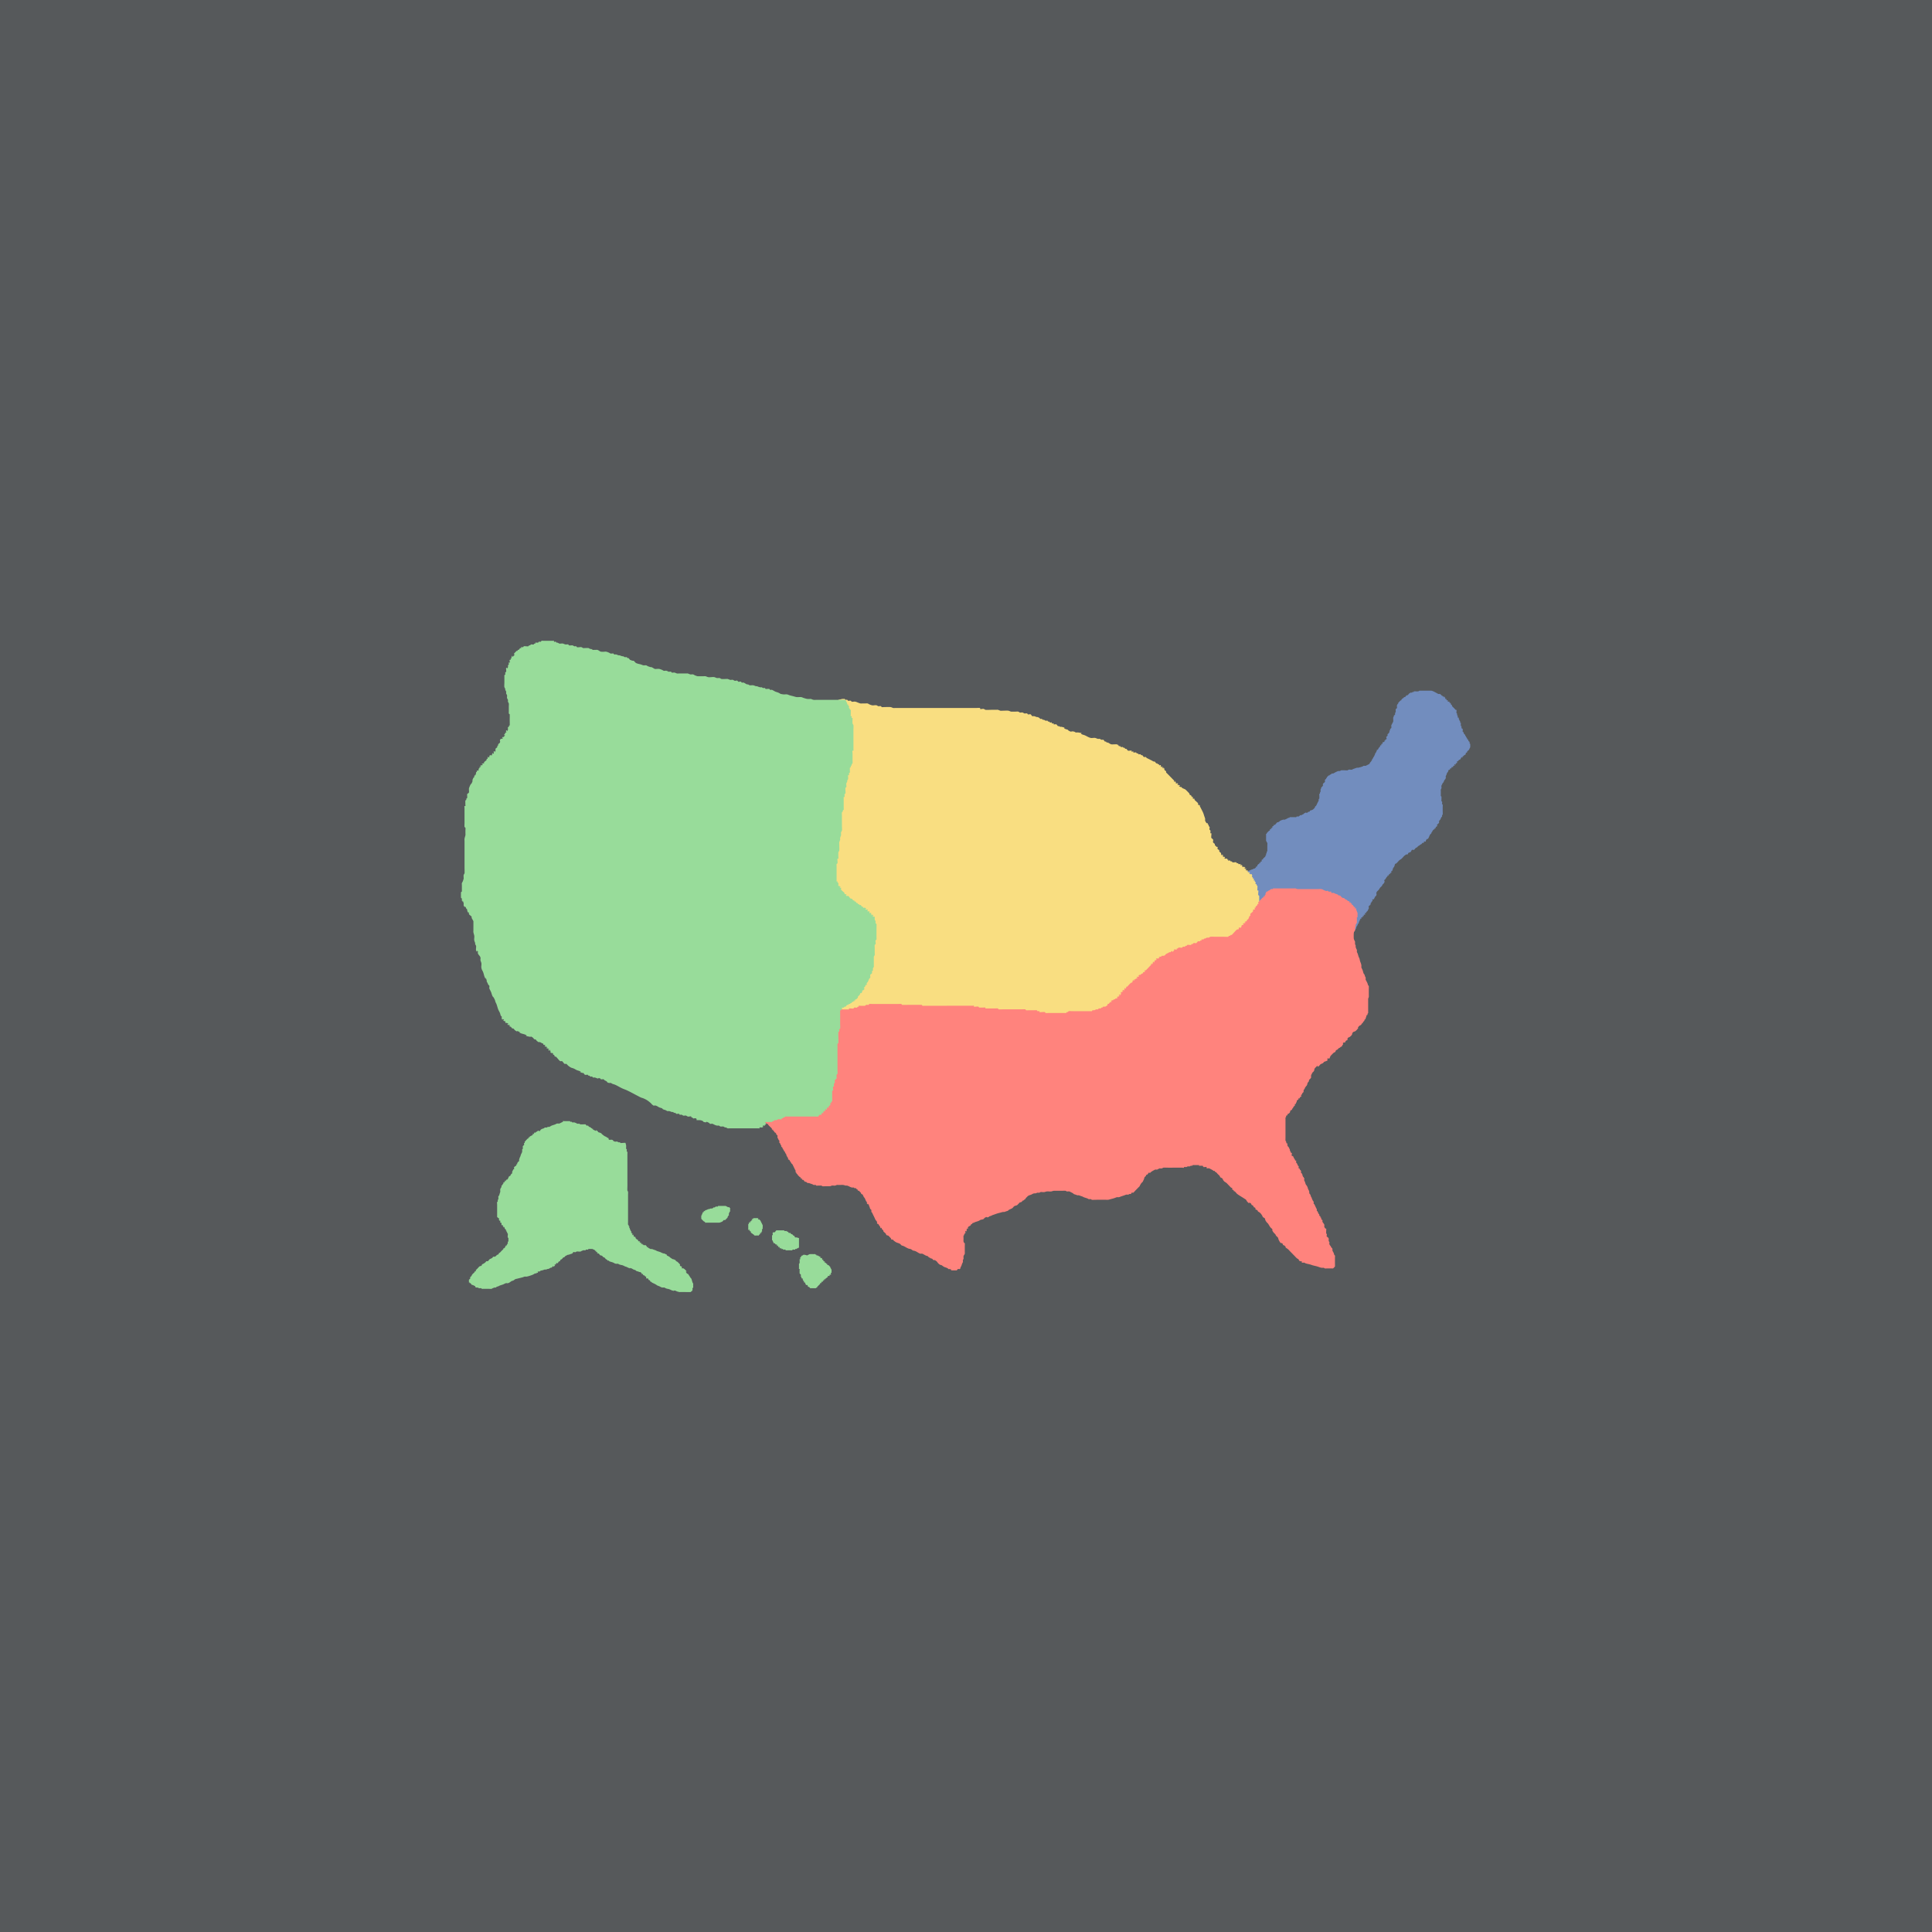 <svg xmlns="http://www.w3.org/2000/svg" width="192" height="192">
  <rect width="100%" height="100%" style="fill:#56595b;fill-rule:evenodd;stroke:none;fill-opacity:1" />
  <path
    d="m127.483 86.698.31-.155c.026-.025.045-.06.077-.077.023-.012.06.018.078 0 .04-.04.036-.114.077-.155.041-.04.106-.048.155-.077.08-.048.166-.09.232-.155.041-.041.03-.123.078-.155.043-.029.104.012.155 0 .056-.014.103-.052.154-.077l.31-.155c.052-.026.1-.06.155-.078.024-.008.053.008.077 0 .055-.018.102-.056.155-.077.076-.03.167-.029.232-.078.047-.034.046-.106.078-.154.02-.03.051-.052.077-.078.052-.051.098-.11.155-.155.073-.058.155-.103.232-.155.078-.051.153-.107.233-.154.05-.03.105-.048.154-.078.08-.048.15-.113.233-.155.073-.036.156-.047.232-.077.054-.022.103-.052.155-.078.077-.025.156-.047.232-.077.054-.021.1-.06.155-.077.025-.009.054.011.077 0 .033-.017.052-.052.078-.078.026-.026.06-.045.077-.077.012-.023-.018-.06 0-.078.018-.018.055.012.078 0 .17-.085.024-.048.077-.154.016-.033.052-.052.077-.078.026-.026.045-.061.078-.077.023-.012.059.018.077 0 .018-.019-.011-.055 0-.078.161-.322-.005.083.155-.077.018-.018-.011-.054 0-.078a.177.177 0 0 1 .077-.077c.024-.012.066.023.078 0 .023-.046-.016-.106 0-.155.08-.241.051.026.155-.077.018-.019-.012-.055 0-.078.038-.076.271-.233.31-.31.01-.022-.012-.054 0-.077.016-.032.06-.045.077-.077.023-.046-.023-.109 0-.155.016-.033.06-.045.077-.077.023-.047-.023-.11 0-.155.017-.033.061-.045.078-.078.011-.023 0-.051 0-.077v-.542c0-.073.014-.343 0-.387-.012-.035-.061-.045-.078-.078-.011-.023.012-.054 0-.077-.016-.033-.06-.045-.077-.078-.012-.023 0-.051 0-.077v-.542c0-.019-.003-.23 0-.232.018-.018.059.018.077 0 .018-.018-.011-.055 0-.078a5.94 5.94 0 0 1 .31-.31c.023-.01.066.024.077 0 .023-.045-.023-.108 0-.154.012-.023.055.011.078 0 .322-.161-.083.005.077-.155s-.006.245.155-.077c.053-.107-.094-.07.077-.155.023-.012.06.018.078 0 .018-.019-.012-.055 0-.078.085-.17.048-.024.155-.077.076-.038.233-.272.31-.31.022-.011.05 0 .077 0 .051-.026.107-.045.155-.077.03-.02.047-.057.077-.078.088-.059.297-.137.387-.155.414-.082-.174.148.387-.077.107-.043.2-.118.31-.155.024-.008.054.012.077 0 .033-.016.045-.06.078-.077.023-.012.051 0 .077 0h.542c.052 0 .106.016.155 0 .035-.012.043-.066.077-.078.05-.016.104 0 .155 0 .026 0 .054.012.078 0 .032-.016.044-.06.077-.077.023-.012.06.018.077 0 .019-.018-.023-.066 0-.077.047-.024.105.012.155 0 .056-.014.103-.052.155-.078.052-.026.107-.045.155-.077.03-.02.045-.061.077-.078.748-.374-.144.1.387-.077.035-.012.045-.061.078-.078.073-.036.164-.032.232-.077.022-.014-.021-.063 0-.077.068-.046.157-.048.232-.078a.838.838 0 0 0 .155-.077c.033-.022.216-.2.232-.233.012-.023-.011-.054 0-.077.033-.065.115-.094.155-.155.064-.096.104-.206.155-.31.052-.103.119-.2.155-.31.016-.048-.023-.108 0-.154.016-.033.066-.043.077-.077.015-.043 0-.387 0-.465 0-.026-.011-.054 0-.077.017-.033.062-.045.078-.078.011-.023-.008-.053 0-.077.018-.055.059-.1.077-.155.025-.074-.019-.157 0-.232.014-.056.06-.1.078-.155.008-.025-.012-.055 0-.078.032-.065.114-.094.154-.155.226-.338-.034.026.078-.31.023-.068.21-.163.232-.232.016-.048 0-.103 0-.154 0-.026-.011-.055 0-.078.033-.065.122-.09.155-.155.012-.023-.018-.059 0-.077.018-.018.06.018.077 0 .019-.018-.011-.054 0-.077.01-.021.212-.222.233-.233.023-.011.054.012.077 0 .033-.016.047-.057.077-.077.048-.032.107-.046.155-.078.03-.02.043-.065.078-.077.049-.016.105.013.155 0 .056-.014.103-.052.154-.077.104-.052.203-.112.31-.155.78-.312-.164.06.387-.078.056-.014.1-.059.155-.077.042-.014.482 0 .542 0 .077 0 .157.019.232 0 .056-.014.1-.064.155-.078.125-.03.26.026.387 0 .057-.01.102-.056.155-.077.076-.03.155-.052.232-.077.078-.026.153-.062.233-.078.05-.01.103 0 .155 0 .103-.026.207-.048.31-.077.078-.023.156-.047.232-.078.053-.021.098-.066.154-.077.076-.015.157.015.233 0 .02-.004.453-.22.464-.232.041-.041.046-.107.078-.155.02-.03.055-.048.077-.078.576-.767-.128.154.232-.387.02-.03.061-.045.078-.077.011-.023-.012-.055 0-.078.016-.032.057-.047.077-.077.032-.048.052-.103.077-.155.026-.051.06-.1.078-.155.008-.024-.012-.054 0-.077.016-.033.057-.047.077-.078.032-.048.052-.103.078-.154.025-.052.059-.1.077-.155.008-.025-.018-.06 0-.078.018-.018.054.012.077 0 .09-.044.108-.161.155-.232.04-.06.123-.09.155-.155.012-.023-.011-.054 0-.077a.178.178 0 0 1 .078-.078c.023-.011.065.023.077 0 .023-.046-.023-.108 0-.155.011-.023.054.012.077 0 .172-.085.024-.048.078-.154.085-.172.048-.024.155-.078.322-.16-.083.006.077-.155.018-.018.06.019.077 0 .019-.018-.011-.054 0-.077.017-.033.062-.045.078-.077.236-.055.03-.215.077-.31.033-.065.132-.086.155-.155.016-.049-.016-.106 0-.155.012-.034.052-.051.077-.077.08-.079.124-.108.155-.233.013-.05-.023-.108 0-.154.012-.023.066.023.078 0 .023-.047-.017-.106 0-.155.023-.07.122-.09.155-.155.02-.041-.01-.272 0-.31.014-.056.051-.103.077-.155.052-.103.118-.2.155-.31.017-.05 0-.323 0-.386 0-.026-.008-.053 0-.078.018-.055.059-.1.077-.155.008-.024-.011-.054 0-.077.033-.065.132-.086.155-.155.016-.049-.012-.105 0-.155.014-.056.06-.1.077-.155.021-.062-.024-.26 0-.31.033-.065.123-.089.155-.154.025-.05-.02-.248 0-.31.187-.56-.022.122.155-.232.012-.023-.011-.055 0-.078a5.94 5.94 0 0 1 .31-.31c.023-.01.06.019.077 0 .018-.018-.011-.054 0-.077.017-.032.052-.051.078-.077.025-.026.047-.057.077-.078.048-.032.114-.036.155-.077.018-.018-.018-.06 0-.077.018-.019.053.008.077 0 .055-.019.114-.037.155-.078.018-.018-.018-.059 0-.077.018-.019.054.011.078 0 .032-.017.044-.061.077-.078.023-.011.054.012.077 0 .093-.046.14-.186.233-.232.023-.012.059.018.077 0 .018-.018-.018-.06 0-.077.016-.016.202.015.232 0 .033-.017.045-.061.078-.078.046-.023.118.037.155 0 .018-.018-.019-.059 0-.077.018-.018.051 0 .077 0 .066 0 .413.013.465 0 .056-.014.1-.06.154-.078.025-.008.052 0 .078 0h1.239c.051 0 .104-.01.154 0 .245.05.476.2.697.31.052.026.1.063.155.077.268.068.047-.098.31.078.06.04.09.122.155.155.023.011.059-.019.077 0 .018.018-.018.059 0 .077.037.037.118-.036.155 0 .018.018-.018.06 0 .078.16.16-.006-.245.155.077.053.107-.094.07.077.155.023.011.06-.018.078 0 .16.16-.245-.006.077.155.023.011.06-.019.077 0 .16.16-.244-.007.078.155.107.053.069-.094.155.077.011.023-.019.06 0 .077.16.16-.006-.244.154.078.012.023-.011.054 0 .077.033.066.123.09.155.155.012.023-.011.054 0 .078.021.04.192.191.233.232.04.04.19.211.232.232.023.012.066-.023.077 0 .035.07 0 .155 0 .232 0 .353-.036.005.078.233.023.046-.023.108 0 .154.016.033.06.045.077.078.023.046-.023.109 0 .155.177.354-.032-.329.155.232.008.024-.012.054 0 .077.016.033.061.045.077.078.012.023-.011.054 0 .077.017.033.066.043.078.078.016.049-.023.108 0 .155.011.023.059-.019.077 0 .015.015-.014.358 0 .387.012.023.066-.023.077 0 .024.046-.012.104 0 .154.094.374.037-.003.155.233.021.042-.02.288 0 .31.019.018.06-.019.078 0 .018.018-.012.054 0 .077.257.257-.037-.073.077.155.033.065.122.09.155.155.011.023-.012.054 0 .077.016.033.057.047.077.077.032.048.046.107.078.155.02.03.06.045.077.078.012.023-.011.054 0 .077.033.065.122.09.155.155.012.023-.011.054 0 .077.033.066.122.09.155.155.023.046-.023.109 0 .155.016.033.061.045.077.078.008.015.008.364 0 .387-.018.054-.051.103-.077.154-.026.052-.046.107-.078.155-.047.07-.197.164-.232.233-.011.023.018.059 0 .077-.04.04-.114.037-.155.077-.018.019 0 .052 0 .078-.025.051-.036.114-.077.155-.018.018-.054-.012-.077 0-.066.032-.09.122-.155.155-.023.011-.06-.019-.078 0-.018.018.012.054 0 .077-.16.322.005-.083-.155.077-.188.188.023.114-.154.233-.048.032-.107.045-.155.077-.06.04-.09.122-.155.155-.023.012-.066-.023-.077 0-.024.046.016.106 0 .155-.081.241-.052-.026-.155.077-.019.018.011.055 0 .078-.161.322.005-.083-.155.077s.245-.006-.078.155c-.023.011-.059-.018-.077 0-.16.16.245-.006-.077.155-.107.053-.07-.094-.155.077-.012.023.023.066 0 .078-.046.023-.109-.023-.155 0-.023.011.011.054 0 .077a.217.217 0 0 1-.077.077c-.048.032-.115.037-.155.078-.019.018.008.053 0 .077a.653.653 0 0 1-.078.155c-.02.03-.06.045-.077.078-.037.073-.047.156-.078.232-.02.053-.063.099-.077.155-.089.354.156-.08-.077.387-.017.032-.058.047-.078.077-.064.096-.09.214-.155.31-.02.03-.057.047-.077.077-.032.048-.052.104-.077.155-.026.052-.064.1-.078.155-.025.1.025.21 0 .31-.014.056-.066.098-.077.155-.015.076 0 .154 0 .232V75.394c0 .026-.012.055 0 .078.016.032.06.045.077.077.012.023 0 .432 0 .465 0 .026-.011.054 0 .077.017.033.066.043.078.078.049.07-.025.158 0 .232.018.055.063.099.077.155.019.075 0 .155 0 .232v.465c0 .078.014.421 0 .464-.011.035-.066.043-.077.078-.017.049.016.105 0 .154-.012.035-.058.047-.078.078-.079.119-.075.19-.155.31-.02.03-.057.047-.077.077-.225.338.034-.026-.077.31-.018.052-.203.173-.233.232-.095.19.225-.07-.077.232-.018.018-.06-.018-.077 0-.037.037.036.119 0 .155-.019.018-.055-.011-.078 0-.322.161.083-.005-.077.155-.018.018-.055-.012-.078 0-.032.016-.051.052-.077.077-.026.026-.057.047-.077.078-.032.048-.046.107-.078.155-.02.03-.061.044-.077.077-.012.023.014.056 0 .077-.04.061-.111.097-.155.155-.09.12-.146.336-.232.465-.119.178-.045-.033-.233.155-.04.04-.059.1-.077.155-.008.024.023.065 0 .077-.046.023-.106-.016-.155 0-.169-.029-.026.129-.077.155-.047.023-.106-.017-.155 0-.07.023-.094.114-.155.155-.048.032-.107.045-.155.077-.03.02-.047.057-.077.078-.048.032-.109.042-.155.077-.059.044-.097.111-.155.155-.046.034-.11.041-.155.077-.085.069-.134.183-.232.232-.07.035-.166-.04-.232 0-.08.048-.09.167-.155.233-.082.081-.228.073-.31.155-.04.04-.03.122-.077.154-.043.03-.104 0-.155 0-.078.052-.16.097-.232.155-.142.114-.246.274-.388.387-.072.059-.16.097-.232.155-.148.12-.238.268-.387.387-.045.036-.12.032-.155.078-.049.065-.047.156-.077.232a.837.837 0 0 1-.078.155c-.02.03-.06.045-.077.077-.03.06-.087.32-.155.387-.018.019-.066-.023-.077 0-.023.047.016.106 0 .155-.08.242-.052-.025-.155.078-.16.16.245-.007-.077.155-.024.011-.06-.019-.078 0-.018.018.012.054 0 .077-.161.322.005-.083-.155.077-.018.019.012.055 0 .078-.032.065-.122.09-.155.155-.011.023.019.059 0 .077-.018.018-.059-.018-.077 0-.018.018.012.054 0 .078-.033.065-.132.085-.155.154-.118.355.203-.08-.077.388-.038.062-.111.096-.155.154-.035.047-.043.109-.077.155-.066.088-.167.145-.233.232-.056.075-.096.16-.155.233-.045.057-.103.103-.154.155-.026.025-.062.044-.078.077-.216.433.031.03-.077.465-.003.01-.14.132-.155.154-.01.015-.15.305-.155.31-.018.018-.06-.018-.077 0-.218.005-.02.175-.078.232-.018.019-.059-.018-.077 0-.041.041-.046.107-.078.155-.02.03-.06.045-.077.078-.011.023.008.053 0 .077-.187.56.022-.122-.155.232-.18.04-.047.22-.077.31-.018.055-.052.103-.078.155-.025.052-.045.107-.077.155-.04.06-.122.09-.155.155-.011.023.018.059 0 .077-.16.16.006-.245-.155.077-.023.047.037.119 0 .155-.036.037-.118-.036-.155 0-.036.037.037.119 0 .155-.018.018-.054-.011-.077 0-.322.161.083-.005-.077.155-.019.018-.055-.012-.078 0-.322.161.083-.005-.077.155-.018.018-.06-.018-.078 0-.024.024-.217.42-.232.464-.008.025.012.055 0 .078-.016.032-.057.047-.077.077-.064.096-.091.214-.155.31-.02.03-.066.043-.077.077-.017.05.016.106 0 .155-.012.035-.058.047-.078.078-.032.048-.045.106-.077.154-.02.03-.061.045-.078.078-.011.023.012.054 0 .077-.016.033-.057.047-.077.078-.11.165-.16.36-.232.542l-.078.155c-.026.025-.06.044-.077.077-.073.146-.082.319-.155.465-.016.032-.061.044-.077.077-.037.073-.048.156-.078.232-.021.054-.063.1-.077.155-.013.05.016.106 0 .155-.08.242-.052-.026-.155.077-.018.019.018.06 0 .078-.16.16.006-.245-.155.077-.011.023.012.055 0 .078-.161.322.005-.083-.155.077-.018.018 0 .052 0 .077-.026 0-.054-.011-.077 0l-.078.078c-.025.026-.044.06-.077.077-.046.023-.106-.016-.155 0-.055.019-.103.052-.155.078-.051.025-.106.045-.155.077-.03.02-.044.061-.077.078a1.126 1.126 0 0 1-.232.077c-.11.027-.284-.034-.387 0-.035.011-.043.066-.078.077-.049.017-.104-.012-.155 0-.056.014-.098.064-.154.078-.1.025-.212-.033-.31 0-.035.011-.043.066-.078.077-.049.017-.104-.012-.154 0-.056.014-.099.066-.155.078-.076.015-.156-.011-.232 0-.106.015-.205.06-.31.077-.051.009-.104-.008-.155 0-.21.035-.409.125-.62.155-.076.01-.155-.01-.232 0-.13.016-.256.064-.387.077-.128.013-.258 0-.387 0h-1.703c-.078 0-.157.016-.233 0-.056-.011-.098-.066-.154-.077-.076-.015-.157.015-.233 0-.056-.011-.103-.052-.155-.078l-.31-.154c-.05-.026-.098-.064-.154-.078-.05-.012-.104.01-.155 0a1.508 1.508 0 0 1-.387-.155c-.06-.04-.086-.131-.155-.154-.049-.017-.106.016-.155 0-.241-.081.026-.052-.077-.155-.018-.019-.053.008-.078 0-.28-.094-.055-.037-.232-.155a.655.655 0 0 0-.155-.078c-.024-.008-.056.015-.077 0-.06-.04-.092-.117-.155-.154-.07-.042-.156-.048-.232-.078l-.155-.077c-.026-.026-.045-.061-.077-.078-.06-.03-.32-.087-.388-.155-.04-.04-.036-.114-.077-.154-.238-.238-.064.045-.31-.078-.023-.011.012-.054 0-.077a.217.217 0 0 0-.077-.078.655.655 0 0 0-.155-.077c-.143-.048-.037.118-.232-.078-.018-.018.018-.059 0-.077-.16-.16.006.245-.155-.077-.012-.023.018-.06 0-.078-.16-.16.006.245-.155-.077-.011-.023.012-.055 0-.078-.055-.11-.1-.044-.155-.154-.011-.024.012-.055 0-.078-.016-.033-.051-.052-.077-.077-.052-.052-.111-.097-.155-.155-.07-.092-.095-.21-.155-.31-.048-.08-.107-.152-.155-.232-.03-.05-.036-.114-.077-.155-.61-.609.17.374-.465-.387-.42-.504.067.034-.232-.465-.037-.062-.103-.103-.155-.155-.126-.126-.177-.144-.232-.31-.008-.024.008-.052 0-.077-.094-.28-.037-.055-.155-.232-.064-.096-.09-.214-.155-.31-.02-.03-.051-.051-.077-.077-.026-.026-.045-.061-.078-.077-.023-.012-.059.018-.077 0-.018-.019.012-.055 0-.078-.018-.036-.264-.264-.31-.31-.025-.025-.06-.044-.077-.077-.012-.023.018-.06 0-.077-.018-.019-.06.018-.077 0-.019-.019.011-.055 0-.078-.162-.322.005.083-.155-.077-.018-.018.011-.055 0-.078-.161-.322.005.083-.155-.077s.245.006-.078-.155c-.023-.011-.059.018-.077 0-.16-.16.245.006-.077-.155-.207 0 .025.026-.078-.077-.018-.018-.059.018-.077 0-.037-.037.036-.119 0-.155-.018-.018-.06.018-.078 0-.018-.018.012-.054 0-.077-.016-.033-.06-.045-.077-.078-.023-.046.037-.118 0-.155-.018-.018-.06.019-.077 0-.037-.036.036-.118 0-.155-.104-.103-.078.13-.078-.077 0-.095.03-.179-.077-.232-.023-.012-.06.018-.078 0-.036-.037.024-.109 0-.155-.032-.065-.122-.09-.154-.155a.955.955 0 0 1 0-.232c.018-.018.059.018.077 0 .018-.018-.024-.07 0-.078.073-.024.155 0 .232 0z"
    style="fill:#728dbe;fill-opacity:1;stroke:none;stroke-width:.381px;stroke-linecap:butt;stroke-linejoin:miter;stroke-opacity:1"
    transform="matrix(.804 0 0 .824 18.78 16.914)" />
  <path
    d="M69.415 113.642c.265-.081.24.236.387.31.023.011.053-.008.078 0 .054.018.103.051.154.077.052.026.107.045.155.077.03.02.043.066.078.078.049.016.106-.017.155 0 .052.017.173.202.232.232.023.012.059-.018.077 0 .019.018-.011.054 0 .077.161.323-.005-.082.155.078.018.018-.011.054 0 .077.086.171.048.024.155.078.065.032.09.122.155.154.023.012.054-.011.077 0 .066.033.09.123.155.155.046.023.118-.036.155 0 .018.019-.012.055 0 .078.025.049.326.326.387.387.026.026.061.045.077.077.012.023-.011.055 0 .078.162.322-.005-.083.155.077.019.018-.011.054 0 .077.033.066.123.09.155.155.012.023-.018.06 0 .078.018.018.055-.012.078 0 .032.016.051.051.077.077.026.026.061.045.077.077.012.024-.011.055 0 .078.033.065.123.09.155.155.023.045-.017.179 0 .232.019.055.052.103.078.155.026.051.045.107.077.155.02.03.061.045.078.077.011.023 0 .052 0 .078 0 .051-.017.105 0 .154.011.035.057.047.077.078.032.048.06.1.077.155.009.024-.018.059 0 .077.019.018.066-.023.078 0 .023.046-.017.106 0 .155.023.07.122.09.155.155.011.023-.012.054 0 .077.016.033.06.045.077.078.012.023-.018.059 0 .077.018.018.066-.023.078 0 .023.046-.024.109 0 .155.011.023.059-.018.077 0 .005.005.145.295.155.31.02.03.06.044.077.077.012.023-.008.053 0 .077.018.055.052.103.078.155.025.052.045.107.077.155.02.03.066.043.077.077.017.05-.028.112 0 .155.032.048.115.037.155.078.041.04.046.106.078.154.02.03.057.048.077.078.032.048.046.107.078.155.04.06.114.094.154.155.032.048.052.103.078.154l.155.31.077.155c.026.052.064.099.078.155.012.05-.017.106 0 .155.011.034.057.047.077.077.032.048.037.114.077.155.019.018.06-.018.078 0 .018.018-.012.054 0 .077.007.015.295.303.31.31.023.011.059-.018.077 0 .018.018-.012.054 0 .077.161.323-.005-.082.155.078.018.018-.012.054 0 .077.085.171.048.024.155.078.093.046.139.185.232.232.023.011.052 0 .077 0 .052.026.107.045.155.077.03.02.043.066.078.078.049.016.104-.01.154 0 .08.016.155.051.233.077.077.026.156.047.232.077.054.022.098.067.155.078.076.015.157-.019.232 0 .036.009.042.068.078.077.075.02.154 0 .232 0h.232c.052 0 .105-.012.155 0 .056.014.1.06.155.078.05.016.323 0 .387 0h.387c.052 0 .104.01.155 0 .08-.016.152-.062.232-.078.127-.025.26.021.387 0 .08-.013.152-.061.233-.077.05-.01.103 0 .154 0h.233c.129 0 .259-.018.387 0 .105.015.205.06.31.077.05.008.104-.01.154 0 .223.045.396.195.62.233h.232c.026.025.043.065.077.077.05.016.106-.016.155 0 .07.023.09.122.155.155.023.011.06-.018.078 0 .018.018-.012.054 0 .077.085.171.048.024.154.078.033.016.052.051.078.077l.077.077c.026.026.057.047.078.078.032.048.036.114.077.155.04.04.114.036.155.077.005.005.145.295.155.31.02.03.057.047.077.077.095.143.137.322.232.465.02.03.062.044.078.077.095.19-.225-.07.077.232.16.16-.006-.244.155.078.012.023-.008.053 0 .077.018.055.056.101.078.155.03.076.04.16.077.232.118.236.061-.141.155.233.012.05-.016.105 0 .154.011.035.057.047.077.078.032.048.052.103.078.155l.232.464c.052.103.09.214.155.31.02.03.057.047.077.077a.512.512 0 0 1 .078.155c.012.05-.029.112 0 .155.032.048.114.037.154.077.066.066.1.158.155.233.022.029.061.044.078.077.011.023-.012.054 0 .077.16.323-.006-.082.155.078.04.04.045.107.077.155.04.06.122.09.155.155.011.023-.014.056 0 .077.08.121.222.193.31.31.034.046.03.12.077.154.065.05.162.036.232.078.063.037.104.103.155.155.052.051.111.096.155.155.035.046.03.122.077.154.043.029.106-.016.155 0 .007.002.139.143.155.155.075.056.153.107.232.155.17.102.384.114.542.232.059.044.093.118.155.155.07.042.157.046.232.078.213.09.404.228.62.31.1.037.212.035.31.077.085.036.154.103.232.155.103.025.21.04.31.077.216.081.397.246.619.31.074.021.158-.022.232 0 .136.038.32.174.465.232.076.03.159.04.232.077.065.033.09.123.155.155.023.012.054-.011.077 0 .033.017.045.061.078.078.073.036.162.035.232.077.063.038.09.122.155.155.046.023.109-.023.155 0 .401.2.246.276.62.542.065.047.158.04.231.077.084.042.153.107.233.155.181.109.165.066.387.155a.837.837 0 0 1 .155.077c.03.02.042.066.077.078.049.016.105-.013.155 0 .374.093-.004.037.232.155.014.007.541 0 .542 0 .14.046.144-.126.232-.155.184-.062.141.091.31-.078.018-.018-.008-.053 0-.077.018-.055.052-.103.077-.155.182-.363-.036.091.155-.387.022-.054.066-.098.078-.155.015-.076-.015-.156 0-.232.011-.057.066-.098.077-.155.015-.076-.013-.156 0-.232-.027-.158.128-.251.155-.387.015-.076 0-.155 0-.233v-.62c0-.076.015-.356 0-.386-.177-.355.032.328-.155-.232-.015-.045 0-.243 0-.31 0-.045-.014-.36 0-.387.016-.033.061-.045.078-.078.011-.023-.012-.054 0-.077.016-.033.06-.045.077-.077.012-.024-.018-.06 0-.078.018-.018.06.018.077 0 .04-.039-.038-.193 0-.232.16-.16-.006.245.155-.078.023-.046-.023-.108 0-.154.161-.323-.005.082.155-.078.037-.036-.023-.108 0-.155.016-.032.052-.051.078-.077.025-.026.044-.061.077-.077.023-.012.054.011.077 0 .033-.017.052-.052.078-.078.026-.026.06-.045.077-.077.012-.023-.018-.06 0-.078.018-.018.055.012.078 0 .065-.032.09-.122.155-.155.023-.011.052.008.077 0 .055-.018.101-.056.155-.077.151-.06.313-.094.464-.155.108-.043.2-.118.31-.155.025-.008.052 0 .077 0 .078-.025.16-.04.233-.077.062-.031.092-.124.155-.155.432-.216.03.031.464-.077.036-.01.045-.061.078-.078.073-.036.156-.047.232-.077.053-.021.101-.056.155-.077.075-.03.155-.052.232-.078.155-.051.308-.11.464-.155.103-.029.207-.051.31-.077.103-.026.205-.06.31-.078.05-.008.104.01.155 0 .08-.016.155-.051.232-.077.077-.026.16-.04.232-.077.033-.017.047-.058.078-.078.143-.095.321-.137.464-.232.07-.047.164-.198.233-.232.251-.126.184-.02.387-.155.03-.02.051-.052.077-.078l.155-.154c.026-.026.045-.061.077-.078.023-.011.053.008.078 0 .14-.047.143-.066.232-.155.026-.025.045-.06.077-.077.023-.012.055.011.078 0 .027-.014.127-.141.155-.155.023-.011.059.018.077 0 .018-.018-.012-.054 0-.077.014-.028.277-.288.31-.31.136-.09.23-.092.387-.155.206-.082.13-.103.387-.155.05-.01.104.01.155 0 .08-.016.152-.064.232-.077.076-.013.156.015.232 0 .057-.011.098-.068.155-.077.153-.026.312.025.465 0 .105-.018.204-.065.31-.078.179-.022.363.026.541 0 .106-.015.205-.062.31-.077.077-.011.155 0 .232 0h.697c.075 0 .488-.018.542 0 .055.018.1.059.155.077.025.008.052 0 .077 0 .078 0 .157-.015.233 0 .033.007.427.208.464.232.03.02.045.062.078.078.073.036.154.051.232.077.077.026.152.062.232.078.05.01.104-.01.155 0 .08.016.155.051.232.077.078.026.157.047.233.077.053.022.1.056.154.078.152.06.313.094.465.155.054.021.098.066.155.077.076.015.156-.015.232 0 .057.011.098.066.155.077.126.026.258 0 .387 0H113.237c.129 0 .259.015.387 0 .106-.011.206-.051.31-.077.389-.097.208-.044.542-.155.077-.026.151-.064.232-.077.076-.013.156.013.232 0 .08-.014.155-.052.232-.078l.465-.154c.077-.026.152-.064.232-.078.077-.013.157.015.233 0 .056-.011.098-.063.154-.077.05-.013.106.016.155 0 .035-.012.047-.057.078-.078.039-.17.159-.04.232-.077.036-.018.264-.264.31-.31l.31-.31c.05-.051.11-.096.154-.154.035-.046.052-.103.078-.155.051-.077.096-.16.154-.232.046-.057.111-.097.155-.155.035-.046.052-.103.078-.155.025-.052.056-.101.077-.155.03-.076.04-.16.077-.232.033-.065.115-.094.155-.155.032-.048.037-.114.078-.155.018-.018.054.012.077 0 .065-.033.094-.114.155-.155-.01-.146.18-.051.232-.077.033-.016.048-.056.078-.078.074-.055.152-.107.232-.154.05-.03.103-.052.155-.078.051-.026.098-.066.155-.077.075-.015.156.015.232 0 .056-.011.101-.056.155-.078.534-.213-.067.03.464-.077.057-.011.099-.066.155-.077.075-.015.528 0 .62 0H122.76c.077 0 .163.034.232 0 .023-.012-.018-.06 0-.078.017-.016.267.014.31 0 .054-.018.099-.063.155-.077.075-.019.158.024.232 0 .055-.018.1-.06.155-.078.049-.016.108.024.155 0 .032-.016.044-.06.077-.077.023-.011.052 0 .077 0h.465c.019 0 .23-.003.232 0 .018.018-.018.06 0 .077.018.019.052 0 .078 0 .036 0 .383-.003.387 0 .018.019-.018.06 0 .078.018.018.051 0 .077 0 0 .026-.018.059 0 .077.024.024.363-.024.387 0 .085.084-.137.101.078.155.075.019.156-.015.232 0 .033.007.427.207.464.232.03.02.043.066.078.078.049.016.109-.023.155 0 .023.011-.018.059 0 .077.04.04.107.046.155.078.066.044.171.171.232.232.06.06.188.165.232.232.032.048.037.114.077.155.041.04.11.043.155.077.271.204.063.084.233.31.14.187.196.157.387.31.057.045.103.103.155.155l.232.232c.051.051.096.11.155.155.046.034.123.03.155.077.028.043-.029.112 0 .155.032.048.114.037.154.077.24.48-.047.02.155.155.12.08.195.223.31.31.27.203.571.355.852.542.077.051.166.089.232.155s.089.166.155.232c.509.51-.04-.146.464.232.046.035.037.114.078.155.04.04.114.037.155.078.065.065.089.166.154.232.019.018.06-.018.078 0 .285.285-.186.031.232.31.022.014.06-.019.077 0 .041.04.037.114.078.154.066.066.158.1.232.155.03.022.052.052.078.078.025.025.055.048.077.077.056.074.107.152.155.232.03.05.036.114.077.155.066.066.174.082.232.155.051.064.041.16.078.232.041.083.097.16.155.232.045.057.109.098.155.155.116.146.19.322.31.465.07.084.175.138.232.232.026.044 0 .103 0 .155.051.077.095.16.154.232l.233.233c.025.051.041.11.077.154.068.086.172.142.232.233.046.068.047.156.078.232.036.09.179.344.232.387.064.051.167.029.232.077.046.035.046.107.078.155.118.178.044-.033.232.155.282.282-.082.055.155.232.074.056.16.096.232.155.084.07.155.155.232.233l.62.619c.077.077.148.162.232.232.072.06.166.09.232.155.041.04.031.12.078.155.065.049.153.058.232.077.025.006.06-.018.077 0 .085.085-.137.101.078.155.075.019.156-.015.232 0 .057.011.1.06.155.078.202.067.415.096.62.154.078.023.153.055.232.078.204.058.414.096.619.155.22.063.3.12.542.155.077.01.156-.016.232 0 .057.01.098.066.155.077.076.015.155 0 .232 0h.697c.026 0 .054.011.077 0 .021-.01.222-.212.233-.232.01-.021 0-.43 0-.465v-.62c0-.077.019-.156 0-.232-.01-.035-.061-.044-.078-.077-.036-.073-.047-.156-.077-.232-.043-.107-.127-.198-.155-.31-.012-.05.013-.105 0-.155-.056-.224-.06-.09-.155-.232-.032-.048-.045-.107-.077-.155-.02-.03-.061-.045-.078-.077-.233-.468.012-.033-.077-.387-.014-.056-.066-.099-.077-.155-.016-.076.015-.157 0-.233-.063-.311-.057-.035-.155-.232-.192-.073-.044-.209-.078-.31-.018-.054-.063-.098-.077-.154-.02-.082.026-.49 0-.542-.011-.023-.054.011-.077 0-.068-.034-.142-.179-.155-.233-.019-.075.024-.158 0-.232-.054-.161-.179-.225-.233-.387-.016-.049.024-.109 0-.155-.032-.065-.122-.09-.154-.155-.023-.046.036-.118 0-.155-.019-.018-.06.019-.078 0-.018-.018.008-.052 0-.077l-.077-.155c-.026 0-.066.023-.078 0-.023-.046.017-.106 0-.155-.011-.034-.057-.047-.077-.077-.064-.096-.09-.214-.155-.31-.02-.03-.066-.043-.077-.077-.017-.05.012-.105 0-.155-.014-.056-.052-.103-.078-.155l-.077-.155c-.052-.103-.09-.213-.155-.31-.02-.03-.066-.042-.077-.077-.017-.049 0-.103 0-.155 0-.025.011-.054 0-.077-.017-.033-.057-.047-.078-.077-.032-.048-.051-.104-.077-.155-.026-.052-.06-.1-.077-.155-.008-.025.011-.054 0-.078-.017-.032-.052-.051-.078-.077-.026-.077-.047-.156-.077-.232a.836.836 0 0 0-.078-.155c-.02-.03-.066-.043-.077-.077-.016-.05.01-.105 0-.155-.051-.257-.072-.181-.155-.387-.03-.076-.04-.16-.077-.233-.182-.363-.117-.097-.233-.387-.03-.076-.047-.156-.077-.232-.021-.054-.063-.099-.077-.155-.089-.354.156.08-.078-.387-.016-.033-.06-.045-.077-.077-.126-.252-.02-.185-.155-.388-.02-.03-.066-.042-.077-.077-.112-.335.148.029-.078-.31-.02-.03-.057-.047-.077-.077-.032-.048-.037-.114-.078-.155-.018-.018-.069.025-.077 0-.025-.073.019-.157 0-.232-.009-.036-.057-.047-.077-.078-.064-.096-.091-.213-.155-.31-.02-.03-.061-.044-.078-.077-.03-.062.031-.17 0-.232-.011-.023-.054.012-.077 0a.177.177 0 0 1-.077-.077c-.012-.023.011-.055 0-.078-.017-.032-.058-.047-.078-.077-.01-.015-.15-.305-.155-.31-.103-.103-.074.164-.155-.077-.032-.098.047-.218 0-.31-.011-.023-.059.018-.077 0-.04-.04-.052-.103-.077-.155-.026-.051-.06-.1-.078-.155-.008-.024.008-.053 0-.077-.018-.055-.051-.103-.077-.155-.026-.051-.046-.107-.078-.155-.118-.177-.06.049-.154-.232-.017-.049.023-.109 0-.155-.178-.354.032.329-.155-.232-.008-.025.011-.054 0-.078-.017-.032-.066-.042-.078-.077-.009-.028 0-.451 0-.464v-2.246c0-.026-.011-.054 0-.077.017-.033.066-.043.078-.078.016-.049-.023-.108 0-.154.011-.024.054.011.077 0a.217.217 0 0 0 .078-.078c.032-.048.036-.114.077-.155.018-.018.054.012.077 0 .033-.016.052-.051.078-.077.026-.026.06-.045.077-.077.037-.073.029-.167.078-.233.034-.046.114-.036.154-.077.041-.04.046-.107.078-.155.02-.03.051-.052.077-.077.026-.052.046-.107.078-.155.04-.06.131-.086.154-.155.017-.05-.023-.109 0-.155.012-.023.06.018.078 0 .04-.04.051-.103.077-.155.026-.051.06-.1.078-.155.008-.024-.012-.054 0-.077.046-.093.185-.14.232-.232.011-.023-.018-.06 0-.078.16-.16-.006.245.155-.077.011-.023-.018-.06 0-.077.018-.019.059.018.077 0 .302-.303-.018-.042.078-.233.016-.032.057-.047.077-.077.032-.048.045-.107.077-.155.095-.142.1-.008.155-.232.013-.05-.016-.106 0-.155.012-.035.057-.047.078-.078.36-.54-.344.381.232-.387.022-.029.061-.044.077-.077.126-.252.02-.184.155-.387.02-.03.061-.045.078-.078.036-.073.035-.162.077-.232.037-.062.111-.096.155-.155.15-.2.025-.128.077-.387.011-.056.052-.103.078-.155.025-.051.042-.108.077-.155.044-.058.111-.096.155-.154.17-.227-.024-.209.232-.465.539-.539-.007.042.387-.155.066-.032.098-.109.155-.155.09-.14.267-.142.387-.232.059-.044.092-.117.155-.155.014-.008.352-.102.387-.155.029-.042-.028-.111 0-.154.005-.218.175-.02.232-.078.082-.081.086-.217.155-.31.044-.058.33-.343.387-.387.047-.034.107-.045.155-.077.178-.119-.033-.044.155-.232.04-.041.109-.043.155-.078.058-.044.096-.11.155-.155.046-.034.107-.045.155-.077.03-.02.047-.057.077-.077.048-.032.114-.037.155-.078.04-.04.045-.107.077-.155.02-.03.061-.044.078-.077.061-.123-.15-.081.077-.232.043-.029.112.028.155 0 .048-.032.045-.107.077-.155a.282.282 0 0 1 .078-.078c.048-.032.123-.029.155-.077.028-.043-.024-.109 0-.155.102-.204.163-.115.31-.232.085-.068.17-.141.232-.232.045-.068.026-.169.077-.233.173-.216.216-.095.387-.232.086-.068.164-.147.232-.232.245-.306-.156.002.233-.387.04-.041.108-.043.154-.078l.155-.155c0-.025-.018-.059 0-.077.019-.018.06.018.078 0 .04-.04.045-.107.077-.155.04-.06.122-.09.155-.155.011-.023-.012-.054 0-.077.033-.065.122-.09.155-.155.011-.023-.008-.053 0-.077.018-.055.059-.1.077-.155.008-.025-.008-.053 0-.078l.078-.154c.025 0 .066.023.077 0 0-.353-.036-.004.077-.233.012-.023 0-.051 0-.077V100.093c0-.052-.01-.104 0-.155.016-.08.064-.152.078-.232.013-.077 0-.155 0-.233v-.619c0-.085.014-.409 0-.464-.01-.036-.061-.045-.078-.078-.036-.073-.047-.156-.077-.232-.043-.107-.103-.207-.155-.31-.026-.051-.066-.098-.077-.155-.015-.076.015-.156 0-.232-.012-.057-.056-.101-.078-.155-.03-.076-.04-.16-.077-.232-.016-.033-.061-.045-.077-.078-.073-.146-.095-.313-.155-.464-.022-.054-.056-.101-.078-.155-.182-.455-.002-.01-.077-.464-.027-.161-.11-.308-.155-.465-.03-.102-.044-.209-.077-.31-.019-.054-.056-.101-.078-.155-.06-.151-.094-.313-.155-.464-.021-.054-.066-.098-.077-.155-.015-.076.015-.156 0-.232-.011-.057-.052-.103-.077-.155-.026-.077-.064-.152-.078-.232 0-.741.035.173-.077-.387-.015-.076.015-.157 0-.233-.011-.056-.052-.103-.078-.155-.025-.077-.064-.151-.077-.232a7.108 7.108 0 0 1 0-.62c.113-.679.029.12.155-.386.104-.416-.058-.002 0-.233.02-.079.057-.153.077-.232.007-.028-.009-.223 0-.232.018-.018.06.018.078 0 .036-.037-.037-.119 0-.155.018-.018.059.018.077 0 .018-.018 0-.052 0-.077v-.542c0-.026-.018-.06 0-.078.018-.018.06.018.077 0 .019-.018 0-.051 0-.077v-.078c0-.09.018-.318 0-.387-.014-.056-.059-.1-.077-.155-.008-.024.012-.054 0-.077-.016-.033-.061-.045-.077-.078-.042-.082.041-.072 0-.154-.161-.323.005.082-.155-.078-.052-.051.051-.103 0-.155-.018-.018-.054.012-.078 0-.032-.016-.051-.051-.077-.077-.026-.026-.061-.045-.077-.077-.012-.024.018-.06 0-.078-.019-.018-.055.012-.078 0-.322-.161.083.005-.077-.155-.018-.018-.052 0-.078 0 0-.026.019-.059 0-.077-.018-.018-.059.018-.077 0-.018-.018.018-.06 0-.078-.16-.16.006.245-.155-.077-.011-.023.018-.06 0-.077-.018-.019-.053.008-.077 0-.28-.094-.055-.037-.233-.155-.014-.01-.304-.15-.31-.155-.017-.018.024-.066 0-.078-.045-.023-.102 0-.154 0-.052-.025-.107-.045-.155-.077-.05-.034-.19-.218-.232-.232-.05-.017-.106.016-.155 0-.035-.012-.047-.057-.077-.078-.137-.09-.23-.092-.388-.154-.053-.022-.098-.067-.154-.078-.076-.015-.158.019-.233 0-.214-.054.007-.07-.077-.155-.021-.02-.268.021-.31 0-.032-.016-.043-.066-.077-.077-.232-.078-.078.039-.232 0a1.81 1.81 0 0 1-.233-.078c-.206-.082-.13-.103-.387-.154-.101-.02-.206 0-.31 0h-2.477c-.052 0-.104.01-.155 0-.08-.016-.152-.062-.232-.078-.05-.01-.103 0-.155 0h-2.245c-.022 0-.375-.006-.387 0-.024.012.018.06 0 .078-.016.015-.202-.016-.233 0-.032.016-.045.06-.077.077-.023.012-.06-.018-.078 0-.018.018.019.06 0 .077-.036.037-.118-.036-.154 0-.019.019.018.06 0 .078-.019.018-.055-.012-.078 0-.033.016-.045.06-.077.077-.107.054-.07-.094-.155.078-.012.023 0 .051 0 .077-.026.026-.061.045-.077.078-.024.046.036.118 0 .154-.019.019-.06-.018-.078 0-.036.037.037.119 0 .155-.16.16.006-.245-.155.078-.011.023.018.059 0 .077-.018.018-.054-.011-.077 0-.036.018-.264.264-.31.31-.045.045-.292.274-.31.31-.011.023.019.059 0 .077-.16.16.006-.245-.154.077-.012.023 0 .052 0 .078-.026.026-.061.044-.078.077-.011.023.018.06 0 .078-.018.018-.059-.019-.077 0-.037.036.036.118 0 .154-.018.019-.054-.011-.078 0-.032.017-.051.052-.077.078-.026.026-.061.045-.077.077-.012.023.011.055 0 .078-.161.322.005-.083-.155.077-.018.018.011.054 0 .077-.017.033-.052.052-.078.078l-.387.387-.077.077c-.026.026-.061.045-.078.078-.011.023.012.054 0 .077-.027.055-.127.1-.154.155-.012.023.018.06 0 .078-.04.038-.194-.04-.233 0-.018.018.019.059 0 .077-.018.018-.054-.012-.077 0-.02.01-.222.212-.232.232-.012.023.018.06 0 .078-.037.036-.106-.017-.155 0-.055.018-.1.059-.155.077-.025.008-.06-.018-.077 0-.019.018.018.06 0 .078-.016.015-.202-.016-.233 0-.032.016-.044.06-.077.077-.023.012-.053-.008-.077 0-.055.018-.1.06-.155.077-.07.024-.163-.023-.233 0-.034.012-.042.066-.077.078-.082.027-.227-.028-.31 0-.054.018-.1.059-.155.077-.024.008-.052-.008-.077 0-.055.018-.103.052-.155.078-.051.025-.107.045-.155.077-.03.02-.042.066-.077.078-.096.032-.285-.026-.387 0-.056.014-.1.063-.155.077-.05.012-.104-.01-.155 0-.08.016-.153.058-.232.077-.025.007-.052 0-.078 0-.077 0-.155-.01-.232 0a1.781 1.781 0 0 0-.31.078c-.31.103.016.074-.387.155-.05.01-.103 0-.154 0-.104.025-.208.048-.31.077l-.465.155c-.102.014-.206 0-.31 0h-.31c-.077 0-.155-.011-.231 0-.106.015-.205.062-.31.077-.077.011-.156-.01-.232 0-.315.045-.615.188-.93.233-.153.021-.311-.026-.464 0-.08.013-.151.065-.232.077-.102.015-.208-.015-.31 0-.08.012-.152.061-.232.077-.05.01-.104-.01-.155 0-.222.045-.396.195-.62.233-.127.02-.26-.026-.387 0-.16.032-.304.123-.464.155-.05.01-.104-.01-.155 0-.158-.027-.25.127-.387.154-.076.016-.156-.012-.232 0-.225.038-.395.195-.62.233-.076.012-.156-.016-.232 0-.057.011-.101.056-.155.077-.076.03-.156.047-.232.078-.054.02-.101.056-.155.077-.152.06-.313.094-.465.155-.053.021-.1.059-.154.077-.101.034-.208.048-.31.078-.079.022-.152.061-.232.077-.051.01-.105-.01-.155 0-.227.045-.322.138-.542.232-.075.032-.155.052-.232.078l-.233.077c-.077.026-.162.036-.232.078-.063.037-.092.117-.155.154-.334.2-.117.01-.387.078-.225.056-.09.06-.232.155-.048.032-.107.045-.155.077-.091.06-.145.167-.232.232-.047.035-.114.037-.155.078-.018.018.023.066 0 .077-.046.023-.106-.016-.155 0-.035.012-.045.061-.077.078-.146.073-.313.094-.465.155-.054.021-.101.056-.155.077-.226.09-.473.136-.697.232-.212.091-.405.224-.62.31-.15.06-.306.112-.464.155-.127.034-.265.028-.387.077-1.148.46.507.028-.929.387-.302.076-.623.111-.929.155-.361.052-.723.1-1.084.155-.155.024-.312.04-.464.077-.626.157-.293.175-.93.233-.128.011-.258-.013-.387 0-.13.013-.258.051-.387.077-.155.026-.308.063-.464.078-.206.018-.414-.023-.62 0-.156.017-.308.063-.464.077-.232.021-.465 0-.697 0-.13 0-.26-.016-.387 0-.081.01-.152.066-.232.077-.103.015-.207 0-.31 0h-.465c-.103 0-.207-.014-.31 0-.08.012-.15.066-.232.078-.102.014-.206 0-.31 0H99.07c-.078 0-.156-.01-.233 0-.13.016-.256.063-.387.077-.102.012-.206 0-.31 0h-3.871c-.18 0-.361-.015-.542 0-.13.011-.256.067-.387.078-.18.015-.361 0-.542 0-.077 0-.155-.011-.232 0-.673.096.007.077-.542.077H84.59c-.103 0-.207-.015-.31 0l-.464.155c-.257.073-.31.062-.542.155-.053.021-.098.066-.155.077-.076.015-.156-.015-.232 0-.057.012-.101.056-.155.078-.373.149-.101.008-.542.154-.054.019-.098.067-.155.078-.076.015-.155-.013-.232 0-.22.037-.206.083-.387.155-.085.034-.38.12-.465.155-.053.021-.1.056-.154.077-.076.03-.155.052-.233.077-.077.026-.152.062-.232.078-.05.01-.107-.02-.155 0-.086.034-.149.113-.232.155-.073.036-.162.035-.232.077-.063.038-.098.11-.155.155-.073.058-.155.103-.232.155-.078.051-.153.107-.233.155-.05.03-.11.041-.155.077-.085.068-.148.162-.232.232-.071.06-.16.097-.232.155-.057.046-.097.111-.155.155-.475.357.148-.151-.31.077-.065.033-.096.112-.155.155-.092.07-.213.091-.31.155-.03.02-.044.061-.077.078-.046.023-.118-.037-.154 0-.019.018.011.054 0 .077-.162.322.005-.083-.155.077-.019.019.011.055 0 .078-.161.322.005-.083-.155.077-.018.018.011.054 0 .078.02.163-.123.029-.155.077-.235.353-.03.12-.077.31-.02.079-.052.154-.078.232-.026.077-.047.156-.077.232-.116.29-.05.024-.233.387-.036.073-.035.163-.077.233-.038.062-.117.092-.155.154-.084.14-.07.325-.155.465-.037.063-.109.098-.155.155-.058.073-.103.155-.154.232-.052.077-.12.146-.155.232-.02.048.019.107 0 .155-.035.087-.118.147-.155.232-.042.098-.03.215-.077.31-.033.065-.115.094-.155.155-.064.096-.098.21-.155.31-.11.192-.277.349-.387.542-.04.07-.036.162-.078.232-.037.063-.109.098-.155.155-.116.145-.193.32-.31.464-.045.057-.11.097-.154.155-.078.104-.11.276-.155.387-.043.108-.112.203-.155.31-.03.076-.04.16-.077.232-.017.033-.066.043-.078.078-.177.531.297-.36-.077.387-.016.033-.057.047-.078.077-.17.04-.04.16-.077.232-.016.033-.061.045-.077.078-.023.046.023.109 0 .155-.014.027-.141.127-.155.155-.023.046.036.118 0 .154-.018.019-.06-.018-.078 0-.015.016.016.202 0 .233-.166.332.012-.178-.154.155-.024.046.036.118 0 .154-.019.019-.06-.018-.078 0-.302.303.018.042-.077.233-.017.032-.052.051-.078.077-.026.026-.045.061-.077.077-.023.012-.06-.018-.078 0-.018.019.012.055 0 .078-.024.05-.326.326-.387.387-.026.026-.06.045-.077.077-.054.107.094.07-.078.155-.023.012-.054-.011-.077 0-.076.038-.233.272-.31.31-.023.011-.059-.018-.077 0-.018.018.011.054 0 .077-.161.323.005-.082-.155.078-.018.018.012.054 0 .077-.018.036-.264.264-.31.31a141292.244 141292.244 0 0 0-.464.464c-.026.026-.061.045-.078.078-.011.023.019.059 0 .077-.018.018-.054-.011-.077 0-.171.086-.024.048-.077.155-.162.322.005-.083-.155.077-.019.019.011.055 0 .078-.161.322.005-.083-.155.077-.037.037.036.119 0 .155-.037.037-.118-.036-.155 0-.039.039.039.194 0 .232-.018.019-.06-.018-.077 0-.037.037.023.109 0 .155-.017.033-.061.045-.078.078-.041.082.041.072 0 .154-.016.033-.06.045-.077.078-.012.023.011.054 0 .077-.017.033-.07.042-.078.078-.02.1 0 .206 0 .31z"
    style="fill:#ff837d;fill-opacity:1;stroke:none;stroke-width:.381px;stroke-linecap:butt;stroke-linejoin:miter;stroke-opacity:1"
    transform="matrix(.804 0 0 .824 18.78 16.914)" />
  <path
    d="M80.269 63.876c.583-.116.361-.11.657-.11.036 0 .077-.016.11 0 .045.024.072.074.109.11.073 0 .15-.023.219 0 .049.017.06.097.11.11.106.026.222-.027.328 0 .05.012.06.093.11.11.138.045.294-.03.437 0 .227.044.43.173.657.218.072.014.146 0 .22 0h.328c.11 0 .22-.021.328 0 .08.016.143.08.22.11.106.043.214.087.328.11.179.035.368-.037.547 0 .08.015.142.083.22.109.034.011.072 0 .109 0 .073 0 .15-.023.219 0 .049.016.06.093.11.11.068.022.145 0 .218 0 .166 0 .729-.025.876 0 .114.018.215.086.329.109.071.014.145 0 .218 0h9.964c.092 0 .501-.024.548 0 .033.016-.033.093 0 .11.13.064.296-.036.438 0 .08.019.142.083.219.109.077.025.66 0 .766 0h.548c.073 0 .147-.015.219 0 .113.022.215.086.328.11.072.013.146 0 .22 0 .116 0 .647-.025.766 0 .113.022.215.086.328.109.072.014.146 0 .22 0h.328c.11 0 .22-.022.328 0 .08.016.14.09.22.11.105.026.224-.036.328 0 .077.025.141.083.219.109.034.011.073 0 .11 0 .072 0 .149-.023.218 0 .05.016.063.086.11.11.087.043.24-.045.328 0 .092.045.121.185.22.218.068.023.147-.014.218 0 .113.023.217.082.329.11.035.008.075-.012.11 0a.927.927 0 0 1 .218.11c.043.028.06.092.11.109.498 0 .006-.052.328.11.033.015.075-.012.11 0 .077.025.141.083.219.109.069.023.153-.033.219 0 .046.023.063.086.109.11.033.015.077-.017.11 0 .046.022.063.085.109.109.065.032.167-.052.219 0 .026.025-.026.083 0 .109.052.052.167-.052.219 0 .026.026-.026.084 0 .11.022.022.285-.022.328 0 .093.046.127.172.22.219.032.016.074-.012.109 0 .62.31-.163-.041.438.109.529.132-.005.052.328.219.104.052.226.058.329.11.046.023.063.086.11.109.503.252.144.007.656.11.08.016.146.072.22.109.109 0 .22-.018.328 0 .83.138.044.022.438.219.103.052.221.067.328.11.265.105.479.27.767.328.141.028.412-.034.547 0 .112.028.216.087.329.11.071.014.148-.018.219 0 .079.02.14.09.219.109.07.018.15-.023.219 0 .098.033.126.173.219.219.032.016.076-.016.11 0 .045.023.062.086.109.11.032.016.075-.012.11 0 .154.051.279.179.437.218.1.025.42 0 .548 0 .036 0 .075-.011.11 0 .792.265-.174-.031.328.22.032.016.076-.017.11 0 .045.022.062.086.109.109.065.033.153-.033.219 0 .363.363-.104-.052.219.11.046.022.063.086.109.109.033.016.077-.016.11 0 .092.046.126.173.219.219.068.034.369-.035.438 0 .032.016-.026.084 0 .11.051.051.167-.052.218 0 .026.025-.025.083 0 .109.023.022.286-.022.329 0 .046.023.063.086.11.11.032.016.076-.017.109 0 .046.022.063.086.11.109.065.033.153-.033.218 0 .047.023.064.086.11.11.033.016.077-.017.11 0 .092.046.12.186.218.218.07.023.15-.023.22 0 .048.017.066.081.109.11.068.045.146.073.219.11l.438.218c.073.037.141.084.219.11.034.011.077-.017.11 0 .092.046.126.173.218.219.033.016.073 0 .11 0 .036.036.063.086.11.11.032.016.083-.027.109 0 .026.025-.026.083 0 .109.051.051.167-.052.219 0 .026.026-.016.077 0 .11.228.455-.008-.118.219.109.026.026-.026.083 0 .11.226.226-.01-.347.219.109.016.032-.017.077 0 .11.046.092.173.126.219.218.016.033-.017.077 0 .11.023.046.073.073.11.11l.109.109.547.547.11.11c.036.036.086.063.11.11.016.032-.027.083 0 .109.226.226-.01-.347.218.11.017.032-.026.083 0 .109.052.051.168-.052.22 0 .226.226-.347-.01.109.219.032.016.083-.026.11 0 .226.226-.347-.01.109.219.032.016.077-.017.11 0 .045.023.066.08.109.11.135.09.307.12.438.218.01.008.399.38.438.438.045.068.051.161.11.22.025.025.083-.027.109 0l.11.218c.036 0 .083-.026.109 0 .226.227-.347-.009.11.22.032.015.083-.027.109 0 .025.025-.017.076 0 .109.054.107.384.33.438.438.075.15-.133.097.11.219.032.016.083-.026.109 0 .025.025-.012.074 0 .109.025.077.073.146.11.219.107.216.238.433.328.657.042.107.073.219.11.328.036.11.086.216.109.329.014.072-.018.148 0 .219.019.076.123.28.219.328.032.017.083-.025.109 0 .026.026-.016.077 0 .11.023.046.086.063.11.11.016.032-.017.076 0 .109.023.046.086.063.109.11.044.087-.044.24 0 .328.023.046.086.063.11.11.021.043-.023.305 0 .328.025.026.083-.026.109 0 .038.038-.038.472 0 .547.046.093.173.127.219.22.044.087-.044.24 0 .328.046.092.173.126.219.219.016.032-.016.077 0 .11.023.045.073.072.11.109.036.036.063.086.109.11.033.016.084-.027.11 0 .051.05-.033.153 0 .218.116.234.102-.015.218.22.017.032-.016.076 0 .109.047.092.173.126.22.219.016.032-.017.077 0 .11.227.455-.009-.118.218.109.227.226-.346-.01.11.219.033.016.084-.026.11 0 .226.226-.347-.01.109.219.065.032.167-.052.219 0 .026.026-.026.083 0 .11.026.025.084-.027.11 0 .025.025-.026.083 0 .109.051.051.153-.033.218 0 .047.023.064.086.11.11.032.016.077-.017.11 0 .046.022.063.086.109.109.069.034.369-.035.438 0 .046.023.063.086.11.11.032.016.076-.017.109 0 .046.022.063.086.11.109.065.032.167-.052.218 0 .026.025-.025.083 0 .11.227.226-.009-.347.22.109.016.032-.026.083 0 .11.05.05.153-.033.218 0 .456.227-.117-.008.11.218.026.026.083-.026.11 0 .226.227-.347-.009.109.22.032.015.083-.027.11 0 .226.226-.347-.01.109.218.032.016.083-.026.11 0 .226.227-.347-.009.109.22.15.075.098-.133.219.109.032.065-.033.153 0 .219.023.046.086.063.11.11.016.032-.027.083 0 .109.025.025.083-.026.109 0 .051.051-.052.167 0 .219.026.025.083-.026.11 0 .025.025-.017.076 0 .11.022.045.086.062.109.109.032.065-.052.167 0 .219.026.025.083-.026.11 0 .025.025-.017.076 0 .11.022.045.086.062.109.109.016.033 0 .279 0 .328v.11c0 .036-.026.083 0 .109.026.026.083-.026.11 0 .038.038-.039.472 0 .547.022.047.086.064.109.11.007.015.007.642 0 .657-.023.046-.087.063-.11.11-.032.065.052.167 0 .218-.026.026-.083-.025-.11 0-.025.026.017.077 0 .11-.045.092-.172.127-.218.219-.017.033.026.084 0 .11-.026.025-.084-.026-.11 0-.051.051.052.167 0 .218-.026.026-.077-.016-.11 0-.241.121-.033.068-.109.22-.065.13-.263.196-.328.328-.033.065.051.167 0 .219-.026.026-.084-.026-.11 0-.026.026.017.077 0 .11-.363.363.052-.104-.11.218-.045.093-.172.127-.218.22-.017.032.026.083 0 .109-.026.026-.077-.016-.11 0-.455.228.117-.008-.11.219-.025.026-.076-.016-.109 0-.455.228.117-.008-.11.219-.025.026-.076-.017-.109 0-.201.1-.017.228-.219.328-.065.033-.167-.051-.219 0-.025.026.017.077 0 .11-.12.242-.068.034-.219.11-.07.034-.461.46-.547.547-.037.036-.063.086-.11.11-.032.016-.077-.017-.11 0-.045.022-.062.086-.109.109-.032.016-.077-.017-.11 0-.045.023-.062.086-.109.11-.04.019-.47 0-.547 0h-1.095c-.127 0-.45-.025-.547 0-.08.019-.142.083-.22.109-.069.023-.15-.023-.218 0-.078.026-.142.083-.22.11-.034.01-.076-.017-.109 0-.046.022-.063.086-.11.109-.065.032-.167-.052-.218 0-.026.026.025.083 0 .11-.026.025-.077-.017-.11 0-.046.022-.063.086-.11.109-.065.032-.153-.033-.218 0-.047.023-.073.073-.11.11-.036.036-.063.086-.11.109-.087.044-.24-.044-.328 0-.046.023-.063.086-.11.11-.032.016-.076-.017-.109 0-.046.022-.063.086-.11.109-.068.034-.369-.035-.437 0-.047.023-.064.086-.11.11-.032.016-.077-.017-.11 0-.046.022-.06.092-.109.109-.07.023-.15-.023-.219 0-.049.016-.063.086-.11.11-.068.034-.368-.035-.437 0-.046.022-.064.086-.11.109-.032.016-.083-.026-.11 0-.025.025.033.093 0 .11-.065.032-.145 0-.218 0-.037 0-.084-.027-.11 0-.026.025.026.083 0 .109-.427.427-.059-.026-.328.11-.046.022-.064.086-.11.109-.032.016-.075-.012-.11 0-.077.025-.145.073-.218.11-.073.036-.151.063-.22.109-.2.133-.01.14-.328.219-.498 0-.006-.052-.328.11-.033.015-.077-.017-.11 0-.467.233.25-.016-.219.218-.065.033-.167-.052-.219 0-.226.227.347-.009-.11.22-.032.015-.083-.027-.109 0-.025.025.017.076 0 .109-.227.455.008-.117-.219.11-.025.025.017.076 0 .109-.227.455.008-.117-.219.11-.025.025.017.076 0 .109-.023.046-.073.073-.11.11l-.109.109c-.064.064-.387.412-.438.438-.032.016-.083-.026-.11 0-.226.226.347-.01-.109.219-.032.016-.083-.026-.11 0-.025.025.027.083 0 .109-.057.058-.15.064-.218.11-.043.028-.063.086-.11.109-.032.016-.076-.016-.109 0-.456.228.117-.008-.11.219-.025.026-.076-.016-.109 0-.456.228.117-.008-.11.219-.025.026-.076-.016-.109 0-.046.023-.063.086-.11.11-.032.016-.083-.026-.109 0-.026.025.026.083 0 .109-.227.227.009-.346-.219.11-.016.032.026.083 0 .109-.058.058-.151.064-.219.11-.094.062-.243.242-.328.328-.037.036-.064.086-.11.11-.033.016-.084-.026-.11 0-.025.025.017.076 0 .109-.227.456.009-.117-.218.11-.026.025.016.076 0 .109-.228.456.008-.117-.22.11-.226.226.347-.01-.109.218-.033.017-.084-.025-.11 0-.051.052.033.154 0 .22-.227.455.009-.118-.218.109-.227.226.346-.009-.11.219-.033.016-.084-.026-.11 0-.226.226.347-.009-.109.219-.033.016-.077-.016-.11 0-.046.023-.063.086-.109.11-.033.016-.077-.017-.11 0-.046.022-.063.086-.109.109-.032.016-.077-.016-.11 0-.455.228.118-.008-.109.219-.026.026-.077-.016-.11 0-.092.046-.126.173-.218.219-.033.016-.084-.026-.11 0-.026.026 0 .073 0 .11-.036.036-.066.08-.11.109-.188.126-.165.11-.328.11-.036 0-.077-.017-.11 0-.046.022-.063.086-.109.109-.032.016-.073 0-.11 0-.036.036-.063.086-.109.11-.065.032-.153-.033-.219 0-.046.022-.063.086-.11.109-.065.032-.149-.023-.218 0l-.22.11c-.072 0-.149-.024-.218 0-.05.016-.064.086-.11.109-.032.016-.073 0-.11 0h-2.08c-.11 0-.596-.02-.657 0-.049.016-.063.086-.11.11-.032.016-.076-.017-.109 0-.046.022-.063.086-.11.109-.032.016-.072 0-.109 0h-1.97c-.058 0-.41.014-.438 0-.047-.023-.064-.087-.11-.11-.064-.032-.593.032-.657 0-.033-.016.033-.093 0-.11-.065-.032-.15.024-.219 0-.049-.016-.063-.086-.11-.109-.033-.016-.279 0-.328 0h-.657c-.05 0-.295.017-.328 0-.047-.023-.064-.086-.11-.11-.04-.02-.484 0-.547 0h-2.3c-.026 0-.413.013-.438 0-.046-.022-.063-.086-.11-.109-.032-.016-.278 0-.328 0h-.876c-.026 0-.325.004-.328 0-.026-.026.026-.083 0-.11-.026-.025-.073 0-.11 0-.077 0-.628.015-.657 0-.046-.022-.063-.086-.109-.109-.076-.037-.51.039-.547 0-.026-.025.025-.083 0-.11-.026-.025-.073 0-.11 0H90.78c-.036 0-.077.017-.11 0-.045-.022-.063-.086-.109-.109-.032-.016-.073 0-.11 0H88.81c-.077 0-.628.015-.657 0-.046-.023-.063-.086-.109-.11-.033-.016-.28 0-.329 0H84.43c-.05 0-.296-.016-.329 0-.046.024-.063.087-.11.11-.032.017-.072 0-.109 0h-.11c-.256 0 .052-.025-.218.11-.029.014-.58 0-.657 0-.037 0-.084-.026-.11 0-.026.026.026.084 0 .11-.026.025-.077-.017-.11 0-.045.022-.063.086-.109.109-.087.044-.24-.044-.328 0-.046.023-.064.086-.11.11-.075.037-.509-.04-.547 0-.026.025.026.083 0 .109-.026.026-.073 0-.11 0h-1.862c-.036 0-.109.036-.109 0 0-.037.073 0 .11 0 .036 0 .11-.037.11 0 0 .036-.11.036-.11 0 0-.302.11.083.11-.22"
    style="fill:#f9de81;fill-opacity:1;stroke:none;stroke-width:.381px;stroke-linecap:butt;stroke-linejoin:miter;stroke-opacity:1"
    transform="matrix(.804 0 0 .824 18.78 16.914)" />
  <path
    d="M81.145 63.876H77.64c-.146 0-.293.02-.438 0-.114-.016-.219-.073-.328-.11-.146 0-.294.019-.438 0-.15-.018-.294-.067-.438-.109-.111-.032-.214-.095-.329-.11-.181-.022-.366.02-.547 0-.15-.016-.292-.072-.438-.109-.146-.036-.294-.068-.438-.11-.111-.031-.215-.092-.329-.109-.144-.02-.293.018-.438 0-.519-.065-.302-.077-.657-.219-.107-.043-.221-.066-.328-.11-.152-.06-.283-.167-.438-.218-.07-.023-.154.032-.22 0-.045-.023-.063-.087-.109-.11-.048-.024-.388.017-.438 0-.049-.016-.06-.093-.11-.11-.068-.022-.147.018-.218 0-.509-.253.063-.009-.438-.109-.113-.022-.217-.081-.329-.11-.035-.008-.074.01-.11 0-.111-.027-.214-.09-.328-.109-.108-.018-.219 0-.328 0-.037 0-.075.012-.11 0-.077-.026-.141-.083-.219-.11-.034-.01-.074.012-.11 0-.154-.05-.282-.167-.437-.218-.07-.023-.154.032-.22 0-.045-.023-.062-.087-.109-.11-.087-.044-.24.044-.328 0-.046-.023-.06-.093-.11-.11-.098-.068-.224.035-.328 0-.077-.025-.142-.083-.219-.109-.104-.034-.221.022-.328 0-.114-.022-.217-.081-.329-.11-.035-.008-.073 0-.11 0-.174 0-.513.03-.656 0-.08-.015-.14-.093-.22-.109-.107-.021-.22.018-.328 0-.114-.019-.215-.087-.328-.11-.203-.04-.564.041-.767 0-.113-.022-.215-.086-.328-.109-.072-.014-.146 0-.22 0h-.656c-.037 0-.074.01-.11 0a2.56 2.56 0 0 1-.328-.11c-.076-.03-.14-.093-.22-.109-.107-.021-.22.018-.328 0-.114-.019-.215-.087-.328-.11-.072-.013-.146 0-.22 0h-.875c-.073 0-.148.015-.22 0-.112-.022-.214-.09-.328-.109-.108-.018-.222.027-.328 0-.05-.012-.06-.097-.11-.11-.622 0-.072.05-.547-.109-.104-.034-.222.027-.329 0-.079-.02-.146-.073-.219-.11-.109-.036-.215-.086-.328-.109-.143-.028-.292 0-.438 0-.037 0-.075.012-.11 0-.154-.051-.283-.167-.437-.219-.035-.011-.073 0-.11 0-.11-.036-.221-.066-.328-.11-.076-.03-.14-.093-.22-.109-.107-.021-.22.018-.328 0-.114-.019-.217-.077-.328-.11-.145-.04-.296-.061-.438-.109-.2-.066-.204-.093-.329-.219-.036-.036-.063-.086-.11-.11-.032-.015-.073.01-.109 0a1.592 1.592 0 0 1-.328-.109c-.093-.046-.127-.172-.22-.219-.032-.016-.076.017-.109 0-.046-.023-.06-.093-.11-.11-.069-.022-.148.019-.218 0-.08-.019-.142-.083-.22-.109-.034-.011-.073.01-.109 0-.112-.028-.216-.081-.328-.109-.036-.009-.074.009-.11 0-.112-.028-.215-.087-.328-.11-.072-.014-.15.024-.22 0-.048-.016-.059-.097-.109-.109-.106-.027-.22.021-.328 0-.08-.016-.146-.073-.22-.11-.109-.036-.214-.09-.328-.109-.18-.03-.368.036-.547 0-.22.025-.357-.171-.548-.219-.07-.018-.146 0-.219 0h-.219c-.036 0-.074.012-.11 0-.077-.026-.14-.084-.218-.11-.035-.011-.075.012-.11 0-.077-.025-.141-.083-.219-.109-.064-.022-.486 0-.547 0-.037 0-.075.012-.11 0-.077-.026-.14-.09-.219-.11-.144-.035-.411.046-.547 0-.049-.016-.06-.093-.11-.109-.069-.023-.148.018-.219 0-.079-.02-.141-.084-.218-.11-.035-.011-.073 0-.11 0-.11 0-.222.027-.328 0-.05-.012-.06-.096-.11-.109-.106-.027-.22.018-.328 0-.114-.019-.217-.081-.329-.11-.115-.028-.333.036-.438 0-.077-.025-.141-.083-.219-.109-.035-.012-.077.016-.11 0-.046-.023-.063-.086-.109-.11-.065-.032-.167.052-.219 0-.026-.025.026-.083 0-.109-.005-.005-.496 0-.547 0h-.657c-.05 0-.295-.017-.329 0-.046.023-.063.086-.11.11-.065.032-.153-.033-.218 0-.046.023-.064.086-.11.109-.043.022-.306-.022-.328 0-.026.026.026.084 0 .11-.026.025-.077-.017-.11 0-.046.023-.06.093-.11.109-.069.023-.145 0-.218 0-.037 0-.077-.016-.11 0-.046.023-.063.086-.11.11-.032.016-.076-.017-.109 0-.046.023-.063.086-.11.109-.068.035-.478-.035-.547 0-.046.023-.063.086-.11.11-.064.032-.167-.052-.218 0-.026.025.026.083 0 .109-.026.026-.077-.016-.11 0-.092.046-.126.173-.219.219-.032.016-.083-.026-.11 0-.025.026.027.084 0 .11-.025.025-.076-.017-.109 0-.029.014-.314.299-.328.328-.135.27.318-.099-.11.328-.226.227.01-.346-.219.11-.016.033.017.077 0 .11-.023.046-.086.063-.11.109-.015.033.027.084 0 .11-.025.025-.083-.026-.109 0-.054.054.055.273 0 .328-.025.026-.083-.026-.11 0-.05.052.034.154 0 .219-.022.046-.072.073-.109.11 0 .072.023.15 0 .218-.114.342-.073-.036-.219.11-.032.032.034.37 0 .438-.023.046-.086.063-.11.11-.032.065.034.153 0 .218-.022.047-.085.064-.109.11-.016.032 0 .073 0 .11v.766c0 .098-.023.478 0 .547l.11.22c0 .036-.012.074 0 .109.026.077.09.14.11.219.017.07-.018.148 0 .219.02.079.093.139.109.219.021.107-.022.22 0 .328.016.08.09.14.11.22.017.07 0 .145 0 .218.036.073.083.142.109.22.02.06 0 .256 0 .328v.767c0 .036-.016.076 0 .109.023.046.086.063.11.11.014.027 0 .578 0 .656 0 .078.014.629 0 .657-.024.046-.087.063-.11.11-.016.032.026.083 0 .109-.026.026-.084-.026-.11 0-.022.022.022.285 0 .329-.227.455.008-.118-.219.109-.109.11.11.11 0 .219-.025.026-.083-.026-.11 0-.025.026.017.077 0 .11-.022.046-.085.063-.109.109-.134.27.318-.099-.11.328-.025.026-.083-.025-.109 0-.226.227.347-.008-.11.22-.032.016-.083-.026-.109 0-.239.239-.022.177-.109.437-.033.098-.173.127-.219.22-.016.032.016.076 0 .109-.023.046-.086.063-.11.11-.016.032.017.076 0 .109-.046.092-.172.127-.219.219-.032.065.033.154 0 .219-.227.456.008-.117-.219.11-.051.051.052.167 0 .218-.226.227.01-.346-.218.11-.017.033.025.084 0 .11-.075.074-.218-.113-.329.109-.016.032.026.084 0 .11-.227.226.009-.347-.219.109-.016.032.026.084 0 .11-.026.025-.084-.026-.11 0-.025.025.017.076 0 .109-.065.131-.262.197-.328.328-.016.033.026.084 0 .11-.026.026-.077-.017-.11 0-.455.228.118-.008-.109.219-.026.026-.077-.017-.11 0-.455.228.118-.008-.109.219-.026.026-.084-.026-.11 0-.025.026.017.077 0 .11-.022.045-.086.063-.109.109-.075.15.133.098-.11.219-.032.016-.083-.026-.109 0-.026.026.016.077 0 .11-.023.045-.086.063-.11.109-.016.032.012.075 0 .11-.264.792.032-.173-.218.328-.017.032.016.077 0 .11-.023.045-.087.063-.11.109-.26.522.042.135-.219.657-.023.046-.073.073-.11.11-.036.072-.079.142-.109.218-.12.303-.11.232-.11.438 0 .11.027.222 0 .329-.024.1-.186.12-.218.219-.017.05.024.389 0 .438-.023.046-.087.063-.11.11-.016.032.016.076 0 .109-.023.046-.086.063-.11.11-.02.039 0 .47 0 .547 0 .036.026.083 0 .109-.025.026-.092-.033-.109 0-.032.065 0 .146 0 .219V78.658c0 .103-.02.485 0 .547.017.05.097.06.11.11.026.106 0 .219 0 .328v.329c0 .073.012.147 0 .219-.025.148-.089.289-.11.438-.015.108 0 .219 0 .328V84.133c0 .093.018.584 0 .657-.02.079-.093.139-.11.219-.02.107 0 .219 0 .328 0 .037.01.074 0 .11a2.56 2.56 0 0 1-.109.328c-.03.076-.09.14-.11.22-.017.07 0 .145 0 .218v.657c0 .037.017.077 0 .11-.022.046-.086.063-.109.109a9.594 9.594 0 0 0 0 .657c.023.046.087.063.11.11.032.065-.033.153 0 .218.25.502-.046-.464.219.329.011.035 0 .073 0 .11 0 .134-.017.202.11.328.025.026.083-.026.109 0 .057.058.064.151.11.219.028.043.086.063.109.11.016.032-.012.074 0 .109.264.793-.032-.173.219.328.016.033-.017.077 0 .11.065.131.262.197.328.328.016.033-.011.075 0 .11.052.155.168.283.22.438.01.034 0 .073 0 .11V91.687c0 .073-.013.147 0 .219.024.148.087.289.109.438.025.18-.036.368 0 .547.022.113.081.217.11.329.008.035-.012.075 0 .11.025.077.083.14.109.218.032.097-.036.476 0 .548.227.455-.008-.117.219.11.051.05-.023.149 0 .218.088.266.264.292.328.548.027.106-.026.222 0 .328.028.112.087.215.11.329.035.179-.03.367 0 .547.051.311.116.292.219.548.085.214.115.45.219.656.25.502-.046-.464.219.329.011.035-.012.075 0 .11.025.077.073.145.109.218.037.073.064.152.11.22.028.042.097.059.109.109.027.106-.021.221 0 .328.001.006.213.423.219.438.043.108.067.222.11.329.163.41.07.033.328.547.052.104.067.222.11.329.03.076.079.143.109.219.086.214.133.442.219.657.06.151.158.286.219.438.043.107.058.225.11.328.023.046.093.06.109.11.023.069-.023.15 0 .219.114.342.073-.037.219.11.226.226-.346-.01.11.218.032.017.083-.026.109 0 .026.026-.016.077 0 .11.121.242.068.034.219.11.456.227-.117-.009.11.218.226.227-.01-.346.218.11.017.032-.025.083 0 .11.026.025.077-.017.11 0 .092.045.127.172.219.218.033.016.077-.016.11 0 .092.046.132.162.218.22.554.368.003 0 .329.109.793.264-.173-.032.328.219.207.103.45.115.657.219.435.217-.484.034.438.219.339.067.111-.109.438.11.086.056.127.172.22.218.032.016.076-.016.109 0 .092.046.133.162.219.22.553.368.002 0 .328.109.078.025.146.073.22.11.072.036.16.05.218.109.026.025-.026.083 0 .11.026.025.077-.017.11 0 .455.227-.117-.009.11.218.025.026.076-.016.109 0 .455.228-.117-.008.11.22.025.025.076-.017.109 0 .455.227-.117-.009.11.218.226.227-.01-.346.218.11.076.15-.132.097.11.219.15.075.098-.133.219.109.016.033-.026.084 0 .11.025.025.083-.026.11 0 .057.057.05.16.109.219.025.025.079-.02.11 0 .139.093.412.48.547.547.065.033.15-.023.219 0 .097.032.23.296.328.328.07.024.15-.023.219 0 .01.003.196.202.219.22.105.078.21.16.329.218.103.052.22.067.328.11.152.06.286.158.438.219.107.043.225.058.328.11.502.25-.464-.046.329.218.035.012.077-.016.11 0 .092.047.12.187.218.22.07.022.146 0 .22 0 .036 0 .076-.017.109 0 .046.022.063.086.11.109.032.016.076-.016.109 0 .046.023.06.093.11.11.069.022.15-.024.218 0 .05.016.06.093.11.109.07.023.147-.014.219 0 .113.022.216.081.328.11.22.054 0-.11.329 0 .049.016.063.086.11.109.032.016.072 0 .109 0 .073 0 .15-.023.219 0 .049.016.066.08.11.11.067.045.15.064.218.109.2.133.011.14.329.219.07.018.148-.018.219 0 .079.02.143.079.219.11.107.042.222.063.328.109.3.128.578.305.876.438.18.08.368.139.548.219.445.198.878.439 1.314.657.146.073.288.154.438.219.106.045.222.064.328.11.39.167.543.27.876.547.08.066.136.157.219.219.31.232.114.028.438.11.158.039.286.158.438.218.107.043.225.058.328.11.047.023.064.086.11.11.103.05.221.066.328.109.076.03.14.09.22.11.07.017.147-.015.218 0 .114.022.217.08.329.109.035.009.075-.012.11 0 .077.025.14.083.218.11.035.01.077-.017.11 0 .046.022.06.096.11.109.106.026.222-.027.328 0 .05.012.06.093.11.11.069.022.148-.019.218 0 .08.019.14.089.22.109.106.026.224-.035.328 0 .077.025.141.083.219.11.128.042.317-.061.438 0 .032.015-.026.083 0 .109.026.025.077-.017.11 0 .045.023.063.086.109.11.087.043.24-.045.328 0 .313.156-.189.218.329.218.215 0 .321-.003.547.11.046.023.06.097.11.11.614.153.045-.197.657.109.046.023.06.097.11.11.105.026.22-.022.328 0 .194.096.322.173.547.218.072.014.148-.018.22 0 .078.02.138.094.218.11.107.021.221-.022.329 0 .08.016.141.083.219.11.034.01.074-.012.109 0 .077.025.14.089.219.109.07.017.146 0 .219 0H70.415c.036 0 .083.025.109 0 .026-.026-.026-.084 0-.11.022-.022.285.022.328 0 .456-.228-.117.008.11-.219.051-.052.167.052.219 0 .026-.026-.026-.084 0-.11.026-.025.083.026.11 0 .025-.025 0-.072 0-.109 0-.036.016-.077 0-.11-.024-.046-.074-.072-.11-.109h.766c.037 0 .077.016.11 0 .046-.023.063-.086.11-.11.032-.016.076.017.109 0 .046-.022.063-.086.11-.109.065-.033.149.023.218 0 .078-.026.142-.084.22-.11.076-.025.408.03.437 0 .026-.025-.026-.083 0-.109.026-.026.077.016.11 0 .046-.023.063-.086.11-.11.032-.016.076.017.109 0 .046-.022.063-.086.11-.109.032-.016.072 0 .109 0h3.613c.05 0 .295.017.328 0 .093-.046.127-.173.22-.219.065-.032.167.052.218 0 .026-.026-.016-.077 0-.11.228-.455-.007.118.22-.109.025-.026-.017-.077 0-.11.227-.455-.008.118.218-.109.026-.026-.016-.077 0-.11.228-.455-.007.118.22-.109.025-.026-.017-.077 0-.11.227-.455-.008.118.218-.109.026-.026-.016-.077 0-.11.047-.092.173-.126.22-.218.032-.066-.052-.168 0-.22.025-.025.083.027.109 0 .026-.025-.016-.076 0-.109.023-.046.086-.063.11-.11.012-.024 0-.411 0-.437v-.658c0-.036-.017-.076 0-.109.022-.046.086-.063.109-.11.03-.059-.03-.407 0-.437.026-.026.084.026.11 0 .003-.003 0-.302 0-.329 0-.292-.037.037.109-.11.022-.022-.022-.284 0-.328.046-.092.173-.126.219-.219.034-.068-.035-.369 0-.438.023-.046.086-.063.11-.11.017-.034 0-.449 0-.547v-2.737c0-.05-.017-.295 0-.328.022-.047.086-.064.109-.11.016-.033 0-.61 0-.657 0-.046-.016-.624 0-.657.023-.046.086-.063.11-.11.032-.065-.033-.153 0-.218.022-.047.086-.064.109-.11.02-.04 0-.471 0-.547v-1.205c0-.04-.005-.433 0-.438.026-.026.084.026.11 0 .025-.026-.026-.083 0-.11.025-.025.083.027.109 0 .226-.226-.346.01.11-.218.032-.016.076.016.109 0 .046-.023.063-.087.11-.11.032-.016.076.017.109 0 .092-.046.126-.173.219-.219.032-.016.077.017.11 0 .045-.023.063-.086.109-.11.032-.015.077.017.11 0 .045-.022.063-.086.109-.109.032-.016.083.026.11 0 .025-.025-.027-.083 0-.11.025-.025.076.017.109 0 .046-.022.063-.086.11-.109.032-.016.083.026.109 0 .026-.025-.026-.083 0-.11.026-.025.083.027.11 0 .025-.025-.027-.083 0-.109.025-.025.076.017.109 0 .046-.023.073-.073.11-.11.036-.036.086-.062.109-.109.016-.032-.017-.076 0-.11.046-.091.161-.132.219-.218.045-.068.052-.161.11-.22.025-.025.083.027.109 0 .057-.057.083-.14.11-.218.01-.035-.027-.084 0-.11.025-.025.083.026.109 0 .427-.427-.026-.058.11-.328.022-.046.08-.067.109-.11.045-.067.051-.16.11-.219.025-.025.092.033.109 0 .032-.065-.023-.15 0-.219.016-.049.08-.066.11-.109.09-.136.128-.302.218-.438.029-.043.093-.06.11-.11.023-.069-.018-.148 0-.218-.066-.199.177-.204.219-.329.023-.07-.023-.15 0-.219.016-.049.093-.06.11-.11.022-.069-.019-.148 0-.218.019-.08.083-.142.109-.22.011-.034 0-.072 0-.109v-.985c0-.037-.012-.075 0-.11.025-.077.09-.14.11-.219.017-.07 0-.146 0-.219v-.657c0-.05-.018-.295 0-.328.022-.046.092-.06.109-.11.046-.138-.047-.3 0-.438.016-.049.086-.063.11-.11.011-.024 0-.411 0-.437v-.657c0-.116.018-.71 0-.767-.017-.049-.087-.063-.11-.11-.033-.064.023-.149 0-.218-.026-.078-.084-.142-.11-.22-.014-.042.017-.31 0-.328-.026-.025-.077.017-.11 0-.455-.227.118.008-.109-.219-.226-.226.009.347-.219-.11-.016-.032.026-.083 0-.109-.226-.226.009.347-.219-.11-.016-.032.026-.083 0-.109-.051-.051-.167.052-.219 0-.051-.051.052-.167 0-.219-.051-.051-.167.052-.219 0-.226-.226.346.01-.11-.219-.065-.032-.167.052-.218 0-.026-.025.025-.083 0-.11-.026-.025-.077.017-.11 0-.092-.045-.126-.172-.219-.218-.032-.016-.077.016-.11 0-.045-.023-.063-.086-.109-.11-.032-.016-.083.026-.11 0-.025-.025.027-.083 0-.11-.025-.025-.076.017-.109 0-.092-.045-.126-.172-.219-.218-.032-.016-.083.026-.11 0-.025-.026.027-.084 0-.11-.025-.025-.076.017-.109 0-.092-.046-.126-.172-.219-.219-.032-.016-.077.017-.11 0-.13-.065-.196-.262-.328-.328-.065-.033-.167.052-.219 0-.226-.227.346.009-.11-.219-.032-.016-.083.026-.109 0-.026-.026.017-.077 0-.11-.054-.107-.384-.33-.438-.437-.032-.066.052-.168 0-.22-.025-.025-.083.026-.11 0-.226-.226.347.01-.109-.218-.032-.017-.083.025-.11 0-.022-.023.023-.286 0-.329-.022-.046-.086-.063-.109-.11-.016-.032.026-.083 0-.109-.025-.026-.083.026-.11 0-.025-.026 0-.073 0-.11v-1.642c0-.05-.016-.295 0-.328.024-.046.087-.064.11-.11.038-.075-.038-.509 0-.547.026-.026.084.026.11 0 .026-.026 0-.073 0-.11 0-.093-.018-.584 0-.657.02-.079.093-.139.11-.219.022-.115 0-.608 0-.766 0-.073-.015-.148 0-.22.022-.112.086-.214.109-.328.014-.071-.014-.147 0-.219.022-.113.09-.214.11-.328.017-.108-.022-.221 0-.329.015-.08.093-.139.109-.219.036-.179 0-.365 0-.547V77.89c0-.092-.02-.379 0-.438.016-.048.086-.063.11-.109.016-.033-.017-.077 0-.11.022-.046.092-.06.109-.109.023-.07 0-.146 0-.219v-.985c0-.027-.004-.325 0-.329.026-.026.084.026.11 0 .022-.022-.022-.285 0-.328.022-.047.086-.064.109-.11.03-.06-.029-.571 0-.657.016-.049.093-.06.11-.11.038-.116-.04-.321 0-.437l.109-.22c0-.036-.012-.074 0-.109.026-.077.09-.14.11-.219.02-.081-.034-.404 0-.438.025-.026.092.033.109 0 .032-.065-.023-.15 0-.219.016-.049.086-.063.11-.11.016-.032 0-.072 0-.109v-.11c0-.049-.017-.294 0-.328.022-.046.086-.063.109-.11.016-.032 0-.072 0-.109.036-.036.086-.063.11-.11.016-.032-.017-.076 0-.109.022-.046.086-.063.109-.11.014-.028 0-.38 0-.437v-.767c0-.11-.05-.23 0-.328.016-.033.083.026.11 0 .025-.026 0-.073 0-.11V67.49c0-.09.023-.477 0-.548-.027-.077-.084-.142-.11-.219-.023-.069 0-.449 0-.547 0-.037.026-.084 0-.11-.026-.026-.084.026-.11 0-.051-.052.052-.167 0-.219-.026-.026-.083.026-.11 0-.025-.026 0-.073 0-.11v-.547c0-.036.027-.084 0-.11-.025-.025-.083.026-.109 0-.026-.025.017-.076 0-.109-.023-.046-.086-.063-.11-.11-.032-.065.033-.153 0-.218-.022-.047-.086-.064-.109-.11-.016-.032.026-.084 0-.11-.026-.025-.083.026-.11 0-.025-.025.014-.075 0-.109-.06-.151-.145-.292-.218-.438z"
    style="fill:#98dc9a;fill-opacity:1;stroke:none;stroke-width:.381px;stroke-linecap:butt;stroke-linejoin:miter;stroke-opacity:1"
    transform="matrix(.804 0 0 .824 18.78 16.914)" />
  <g style="fill:#98dc9a;fill-opacity:1;stroke:none">
    <g style="fill:#98dc9a;fill-opacity:1;stroke:none">
      <path
        d="M-12.814 138.712c-.089-.147-1.36.089-1.627 0-.09-.03-.112-.173-.203-.204-.129-.042-.275.033-.407 0-.147-.036-.258-.173-.407-.203-.95-.19-.284.265-1.22-.203-.62-.31.372-.162-.61-.407-.263-.066-.556.086-.814 0-.41-.137 0-.407-.406-.61-.061-.03-.143.03-.204 0-.086-.043-.123-.15-.203-.204-.253-.168-.562-.238-.814-.406-.282-.188-.538-.414-.813-.61-.023-.336-1.05-.497-1.22-.61-.057-.038.056-.167 0-.204-1.322-.88-.192.004-.814-.204-.144-.047-.271-.135-.407-.203-.136-.068-.3-.096-.407-.203-.048-.048.048-.156 0-.204-.048-.048-.143.03-.203 0-.086-.043-.118-.16-.204-.203-.06-.03-.155.048-.203 0-.048-.048.048-.156 0-.203-.048-.048-.143.03-.203 0-.086-.043-.118-.161-.204-.204-.06-.03-.143.03-.203 0-.172-.086-.235-.32-.407-.407-.121-.06-.285.06-.407 0-.171-.085-.235-.32-.407-.406-.06-.03-.135 0-.203 0h-.203c-.197 0-1.1.04-1.22 0-.144-.048-.272-.136-.407-.204-.204 0-.411.04-.61 0-.15-.03-.272-.135-.407-.203-.204-.068-.4-.168-.61-.204-.201-.033-.413.05-.61 0-.094-.023-.113-.173-.204-.203-.129-.043-.278.043-.407 0-.09-.03-.117-.16-.203-.203-.06-.03-.136 0-.204 0h-1.627c-.135 0-.285-.061-.407 0-.06.03.048.155 0 .203-.107.107-.27.136-.406.203-.136.068-.266.147-.407.204-1.405.562.175-.076-1.22.203-.15.03-.266.147-.407.204-.2.08-.407.135-.61.203-.204.068-.412.124-.61.203-.282.113-.52.334-.814.407-.132.033-.275-.033-.407 0-.147.037-.258.174-.407.204-.2.04-.413-.05-.61 0-.093.023-.117.16-.203.203-.192.096-.411.124-.61.203l-.407.204c-.068.067-.118.16-.204.203-.144.62-.563.078-.813.203-.086.043-.124.15-.204.204-.126.084-.28.12-.406.203-.08.053-.118.16-.204.204-.121.06-.31-.096-.406 0-.048.048.03.142 0 .203-.424.846.014-.217-.407.203-.048.048 0 .136 0 .204-.068.068-.124.15-.204.203-.038.025-.8.394-.813.407-.048.048.048.155 0 .203-.048.048-.143-.03-.204 0-.846.424.218-.014-.203.407-.048.048-.143-.03-.203 0-.04.02-.794.775-.814.814 0 .542.068-.068-.203.203-.096.096.096.311 0 .407-.048.048-.156-.048-.204 0-.041.041.04.53 0 .61-.108.216-.299.191-.406.407-.046.09.03.72 0 .813-.03.091-.18.11-.204.204-.05.197.034.41 0 .61-.096.578-.217.543-.407 1.017-.08.199-.123.411-.203.61-.056.14-.147.266-.203.407l-.204.61c0 .136.043.278 0 .407-.06.182-.3.247-.407.407a1.72 1.72 0 0 0-.203.406c-.021.065.048.156 0 .204-.048.048-.155-.048-.203 0-.048.048.03.142 0 .203-.043.086-.16.118-.204.204-.03.06.048.155 0 .203-.048.048-.135 0-.203 0-.068.068-.15.124-.204.203-.403.184-.078.564-.203.814-.03.06-.155-.048-.203 0-.108.107-.136.271-.204.407-.068.135-.166.26-.203.406-.033.132.06.286 0 .407-.086.172-.292.254-.407.407-.09.121-.096.3-.203.407-.107.107-.3.096-.407.203-.013.013-.382.776-.407.814-.311.467-.116-.088-.61.406-.048.048.048.156 0 .204-.42.42.016-.643-.407.203-.03.06.048.156 0 .204-.42.42.017-.643-.407.203-.03.06.03.143 0 .203-.042.086-.15.124-.203.204-.084.126-.096.3-.203.407-.048.047-.173-.061-.204 0-.06.12.033.275 0 .406-.073.295-.347.517-.407.814-.04.2 0 .407 0 .61 0 .068.017.138 0 .203-.052.208-.135.407-.203.61-.068.204-.107.42-.203.61-.043.087-.18.111-.204.204-.049.198 0 .407 0 .61 0 .068.022.14 0 .204-.048.144-.166.26-.203.407-.033.131.043.278 0 .406-.03.091-.18.11-.203.204-.066.263 0 .542 0 .813V161.898c0 .068-.03.143 0 .204.085.171.3.247.406.406.386-.023.136.475.204.61.043.086.117.161.203.204.06.03.173-.06.203 0 .061.121 0 .271 0 .407 0 .068-.047.155 0 .203.048.048.143-.03.204 0 .4.2.091.387.203.61.423.847-.014-.217.407.204.048.048-.03.143 0 .203.043.086.16.118.203.204.03.06-.048.155 0 .203.421.42-.016-.643.407.203.03.06-.03.143 0 .204.086.171.321.235.407.406.03.061-.03.143 0 .204.043.086.16.118.203.203.03.06-.03.143 0 .204.043.085.16.117.204.203.03.06-.03.143 0 .203.043.086.173.113.203.204.093.278-.092.942 0 1.22.03.091.173.113.204.204.004.013.004 1.003 0 1.017-.03.09-.161.117-.204.203-.04.08.042.568 0 .61-.048.048-.155-.048-.203 0-.048.048.03.143 0 .203-.043.086-.16.118-.204.204-.03.06.048.155 0 .203-.42.421.017-.643-.406.204-.03.06.03.142 0 .203-.043.086-.136.136-.204.203-.068.068-.117.16-.203.204-.06.03-.156-.048-.204 0-.048.048.03.143 0 .203-.054.109-.503.503-.61.61-.107.107-.501.556-.61.61-.06.03-.155-.047-.203 0-.048.048.03.143 0 .204-.043.086-.136.136-.204.203-.067.068-.117.16-.203.204-.06.03-.143-.03-.203 0-.086.043-.136.135-.204.203-.207.207-.282.325-.61.407-.132.033-.278-.043-.407 0-.182.06-.247.3-.407.407-.252.168-.56.238-.813.406-.305.204-.204.407-.61.61-.122.061-.286-.06-.407 0-.172.086-.257.288-.407.407-.19.153-.4.281-.61.407-.13.078-.3.096-.407.204-.107.107-.082.315-.203.406-.172.129-.427.093-.61.204-.247.148-.407.406-.61.61-.108.107-.556.501-.61.61-.141.28.246.182-.204.407-.06.03-.156-.048-.204 0-.047.048.03.143 0 .203-.042.086-.135.136-.203.204-.159.158-.493.434-.61.61-.084.126-.12.28-.203.407-.107.16-.321.235-.407.406-.06.122.06.286 0 .407-.13.26-.277.147-.407.407-.031.062 0 .518 0 .61 0 .068-.048.156 0 .203.048.048.155-.047.203 0 .048.048-.048.156 0 .204.048.048.143-.03.204 0 .244.122.366.488.61.61.06.03.139-.021.203 0 .144.048.272.136.407.203.136.068.3.097.407.204.048.048-.048.155 0 .203.234.234.36.204.61.204.068 0 .14-.022.203 0 .144.047.263.155.407.203.193.064.413-.05.61 0 .147.037.26.167.407.203.132.033.271 0 .407 0h1.627c.236 0 .833.046 1.017 0 .147-.036.271-.135.407-.203.203-.068.4-.161.61-.203.133-.027.278.042.407 0 .09-.03.117-.16.203-.204.192-.096.411-.124.61-.203.141-.056.266-.147.407-.204.398-.159.822-.247 1.22-.406.141-.057.266-.147.407-.204 1.405-.562-.175.076 1.22-.203.254-.05.88-.542 1.017-.61.192-.096.419-.108.61-.204.22-.109.386-.31.61-.406.258-.11.543-.136.814-.204l.814-.203c.271-.068.545-.127.814-.204.206-.059.398-.168.61-.203.2-.033.409.029.61 0 .52-.074 1.522-.406 2.034-.61.281-.113.52-.333.813-.407.132-.033.286.06.407 0 .06-.03-.048-.155 0-.203.096-.096.311.096.407 0 .271-.272-.432-.196.203-.407.129-.043.278.043.407 0 .091-.03.114-.168.203-.204.26-.103.545-.126.814-.203.206-.059.4-.161.61-.203.133-.027.274.026.407 0 .21-.042.402-.152.61-.204.066-.016.14.022.203 0 .288-.096.526-.31.814-.407.064-.02.143.03.203 0 .172-.085.236-.32.407-.406.501-.25-.183.59.61-.204.421-.42-.643.017.204-.406.06-.03.155.047.203 0 .271-.272-.431-.196.204-.407.128-.043.294.075.406 0 .126-.084.097-.3.204-.407.107-.107.28-.12.407-.203l.203-.204c0-.068-.048-.155 0-.203.107-.107.28-.12.407-.204.234-.156.375-.453.61-.61.056-.037.143.03.203 0 .172-.085.247-.3.407-.407.126-.084.271-.135.407-.203.135-.068.263-.155.407-.203.064-.022.137.016.203 0 .208-.052.407-.136.61-.204.204-.067.419-.107.61-.203.086-.043.118-.16.204-.203.106-.476.575-.125.813-.204.144-.048.26-.166.407-.203.295-.074.926.059 1.22 0 .149-.03.272-.136.407-.204.204-.067.399-.168.61-.203.2-.033.413.05.61 0 .094-.023.11-.18.204-.203.197-.05.413.049.61 0 .093-.024.112-.173.203-.204.113-.037 1.016 0 1.22 0 .478 0-.095-.048.408.204.06.03.142-.03.203 0 .171.085.235.32.407.406.06.03.155-.048.203 0 .42.421-.643-.016.204.407.06.03.155-.048.203 0 .42.421-.643-.016.203.407.06.03.143-.03.204 0 .244.122.366.488.61.61.06.03.139-.021.203 0 .37.123.378.174.61.407.068.068.118.16.204.203.06.03.143-.03.203 0 .18.09.425.487.61.61.126.085.3.097.407.204.048.048-.06.173 0 .203.121.06.278-.043.407 0 .09.03.118.16.203.204.384.191.823.247 1.22.406.475.19.44.31 1.018.407.2.034.41-.04.61 0 .148.03.263.156.407.204 1.157.385.444.015 1.423.406.141.057.266.147.407.204.2.08.411.123.61.203.141.056.266.147.407.203 2.047.82-.432-.158 1.017.204.294.073.532.294.814.407.199.08.418.107.61.203.085.043.117.16.203.203.192.096.407.136.61.204.204.068.402.151.61.203.066.017.143-.03.204 0 .086.043.135.136.203.204.068.067.16.117.204.203.03.06-.061.173 0 .203.12.061.285-.06.406 0 .061.03-.03.143 0 .204.043.086.118.16.204.203.06.03.142-.03.203 0 .172.086.235.321.407.407.06.03.173-.06.203 0 .06.121-.043.278 0 .407.145.433.327.014.61.203.127.084.097.3.204.407.107.107.3.096.407.203.107.107.096.3.203.407.048.048.143-.03.203 0 .086.043.124.15.204.203.374.25.834.379 1.22.61 1.372.823-.133.07 1.22.61.475.19.44.311 1.017.408.201.033.411-.04.61 0 .15.03.267.147.407.203.98.392.267.021 1.424.407.144.048.263.155.407.203 2.213.738-.34-.15 1.424.204.148.03.27.135.406.203.272.068.538.157.814.203.134.023.271 0 .407 0H8.136c.067 0 .142.03.203 0 .086-.043.118-.16.203-.203.061-.03.156.048.204 0 .048-.048-.03-.143 0-.203.043-.086.16-.118.203-.204.03-.06 0-.135 0-.203 0-.136-.043-.278 0-.407.03-.091.18-.11.204-.203.049-.198 0-.407 0-.61 0-.204.04-.411 0-.61-.03-.15-.148-.267-.204-.408-.16-.398-.215-.836-.407-1.22-.043-.086-.145-.127-.203-.203-.016-.022-.808-1.215-.814-1.22-.107-.108-.315-.083-.406-.204-.993-1.323.727.117-.61-1.22a1.842 1.842 0 0 0-.61-.407c-.127-.05-.312.096-.407 0-.096-.096.042-.278 0-.407-.105-.312-.445-.157-.61-.407-.076-.112.042-.278 0-.406-.007-.02-.761-.779-.814-.814-.126-.084-.28-.12-.407-.203-.858-.572 1.105.349-.814-.61-.06-.03-.139.02-.203 0-.284-.095-.831-.471-1.017-.61-.077-.058-.123-.15-.203-.204-.038-.025-.8-.394-.814-.407-.048-.048.048-.155 0-.203-.107-.107-.271-.136-.407-.204-.135-.067-.263-.155-.406-.203-.065-.021-.136 0-.204 0-.203-.068-.41-.124-.61-.203-.14-.057-.266-.148-.407-.204-.398-.16-.822-.247-1.22-.407-.14-.056-.266-.147-.407-.203-.199-.08-.407-.136-.61-.203-.203-.068-.4-.162-.61-.204-.133-.026-.275.033-.407 0-.147-.037-.271-.135-.407-.203-.135-.068-.3-.096-.407-.204-.047-.047.048-.155 0-.203-.095-.096-.31.096-.406 0-.048-.048.03-.143 0-.203-.043-.086-.136-.136-.204-.204-.067-.068-.117-.16-.203-.203-.06-.03-.136 0-.203 0-.136 0-.279.043-.407 0-.091-.03-.118-.16-.204-.204-.06-.03-.155.048-.203 0-.048-.047.048-.155 0-.203-.096-.096-.31.096-.407 0-.42-.42.643.016-.203-.407-.06-.03-.156.048-.204 0-.42-.42.643.017-.203-.406-.28-.14-.182.246-.407-.204-.03-.06.048-.155 0-.203-.107-.107-.28-.12-.407-.204-.08-.053-.135-.135-.203-.203s-.16-.118-.203-.203c-.03-.061.03-.143 0-.204-.225-.45-.127-.063-.407-.203-.45-.225-.063-.126-.203-.407-.424-.846.014.217-.407-.203-.096-.096.096-.311 0-.407-.048-.048-.156.048-.204 0-.048-.048.03-.143 0-.204-.043-.085-.16-.117-.203-.203-.06-.121.096-.31 0-.407-.048-.048-.156.048-.203 0-.096-.096.095-.31 0-.407-.048-.047-.156.048-.204 0-.096-.095.06-.285 0-.406-.043-.086-.16-.118-.203-.204-.06-.121.06-.285 0-.406-.043-.086-.16-.118-.204-.204-.03-.06.03-.143 0-.203-.042-.086-.16-.118-.203-.204-.023-.045 0-.765 0-.813v-8.542c0-.237.046-.833 0-1.018-.037-.147-.155-.262-.203-.406-.049-.146 0-1.196 0-1.424V142.373c0-.106.026-.76 0-.814-.043-.085-.16-.117-.204-.203-.081-.163.082-.448 0-.61-.043-.086-.16-.118-.203-.204-.031-.062 0-.518 0-.61 0-.068-.068-.203 0-.203s0 .271 0 .203c0-.686.033-.275-.204-1.22zM19.729 158.644H17.492c-.068 0-.143-.03-.204 0-.086.043-.117.16-.203.203-.163.082-.448-.08-.61 0-.086.043-.113.174-.204.204-1.428.476.344-.433-.61.203-.35.234-.307.204-.61.204-.068 0-.138-.017-.204 0-.208.052-.402.151-.61.203-.065.016-.139-.021-.203 0-.144.048-.266.147-.407.203-.199.08-.432.085-.61.204-.056.037.048.155 0 .203-.096.096-.311-.096-.407 0-.048.048.03.143 0 .204-.243.487-.407-.129-.407.406 0 .477.048-.096-.203.407-.03.06.03.143 0 .204-.043.085-.16.117-.203.203a15.19 15.19 0 0 0 0 1.017c.036.073.729.757.813.813.126.085.3.097.407.204.048.048-.048.155 0 .203.048.048.136 0 .203 0h4.271c.068 0 .138.017.204 0 .208-.052.411-.124.61-.203.14-.056.28-.12.407-.204.16-.106.225-.346.407-.406.128-.043.278.043.406 0 .046-.015.784-.754.814-.814.03-.06 0-.136 0-.203.068-.068.16-.118.203-.204.03-.06-.048-.155 0-.203.048-.048.156.048.204 0 .048-.048 0-.136 0-.203V161.085c0-.068-.048-.156 0-.204.048-.048.155.048.203 0 .096-.096-.096-.31 0-.406.048-.048.156.047.204 0 .009-.01 0-.921 0-1.017 0-.068.047-.156 0-.204-.048-.048-.156.048-.204 0-.048-.048.048-.155 0-.203-.096-.096-.28.05-.407 0-.281-.113-.542-.271-.813-.407ZM31.322 163.932l-.407-.813c-.068 0-.155.048-.203 0-.048-.048.048-.156 0-.204-.096-.096-.311.096-.407 0-.42-.42.643.017-.203-.407-.062-.03-.519 0-.61 0-.075 0-.806-.008-.814 0-.048.048.048.156 0 .204-.048.048-.143-.03-.203 0-.847.423.217-.014-.204.407-.048.048-.135 0-.203 0 0 .067.03.142 0 .203-.423.846.014-.217-.407.203-.048.048.03.143 0 .204-.423.846.014-.218-.407.203-.096.096.096.311 0 .407-.048.048-.155-.048-.203 0-.01.009 0 .921 0 1.017 0 .075-.008.805 0 .813.42.421-.017-.643.407.204.03.06-.048.155 0 .203.42.421-.017-.643.406.204.03.06-.03.142 0 .203.043.086.136.136.204.203.068.068.117.161.203.204.06.03.156-.048.204 0 .048.048-.048.155 0 .203.048.048.142-.03.203 0 .171.086.235.321.407.407.052.026 1.076 0 1.22 0 .068 0 .156.048.203 0 .048-.048-.047-.155 0-.203.048-.048.136 0 .204 0 0-.068-.048-.156 0-.204.048-.048.155.048.203 0 .096-.096-.096-.31 0-.407.096-.095.311.096.407 0 .096-.095-.096-.31 0-.406.048-.048.155.048.203 0 .05-.05-.049-.765 0-.814.048-.048.156.048.204 0 .048-.048 0-.135 0-.203v-.204c0-.137.037-.72 0-.813-.113-.282-.271-.543-.407-.814zM43.525 168.814c-.27-.068-.539-.149-.813-.204-.313-.062-.237.17-.61-.203-.048-.048.048-.156 0-.204-.108-.107-.28-.119-.407-.203-.16-.106-.235-.321-.407-.407-.06-.03-.143.03-.203 0-.172-.086-.236-.32-.407-.407-.121-.06-.286.061-.407 0-.213-.106-.193-.3-.407-.406-.06-.03-.155.048-.203 0-.271-.272.339-.204-.203-.204-.092 0-.549.031-.61 0-.086-.043-.118-.16-.204-.203-.06-.03-.136 0-.203 0h-1.424c-.106 0-.76-.027-.814 0-.244.122-.366.488-.61.61-.223.112-.41-.196-.61.203-.081.163.081.448 0 .61-.043.086-.16.118-.203.204-.031.062 0 .519 0 .61 0 .107-.027.76 0 .814.043.086.16.117.203.203.03.06-.03.143 0 .204.043.085.16.117.203.203.03.06-.03.143 0 .203.225.45.127.063.407.204.172.085.235.32.407.406.06.03.143-.03.203 0 .847.424-.217-.014.204.407.42.421-.017-.643.407.204.03.06-.048.155 0 .203.095.096.31-.096.406 0 .421.42-.643-.016.204.407.121.06.31-.096.407 0 .047.048-.061.173 0 .203.12.06.278-.043.406 0 .091.03.118.16.204.204.162.08.447-.082.61 0 .086.042.117.16.203.203.074.037.876 0 1.017 0 .142 0 .944.037 1.017 0 .086-.043.118-.16.204-.203.11-.056.757.055.813 0 .048-.048-.048-.156 0-.204.096-.096.286.06.407 0 .086-.043.117-.16.203-.203.06-.03.143.03.204 0 .085-.043.117-.16.203-.204.06-.03.155.048.203 0 .048-.047 0-.135 0-.203v-2.847z"
        style="fill:#98dc9a;fill-opacity:1;stroke:none;stroke-width:1px;stroke-linecap:butt;stroke-linejoin:miter;stroke-opacity:1"
        transform="matrix(.306 0 0 .314 66.084 70.031)" />
    </g>
    <path
      d="M46.17 174.305c-.88-.22-.535-.203-1.017-.203-.068 0-.143-.03-.204 0-.086.043-.117.16-.203.203-.06.03-.143-.03-.204 0-.085.043-.135.136-.203.203-.068.068-.16.118-.203.204-.03.06.048.155 0 .203-.048.048-.156-.048-.204 0-.101.102.102.509 0 .61-.048.048-.155-.047-.203 0-.048.048 0 .136 0 .204 0 .141.037.943 0 1.017-.043.086-.16.117-.204.203-.03.06 0 .136 0 .204v1.22c0 .068-.048.155 0 .203.048.048.156-.048.204 0 .048.048 0 .136 0 .204 0 .144-.026 1.167 0 1.22.086.172.32.235.407.407.081.162-.082.447 0 .61.042.086.16.118.203.203.14.28-.246.182.203.407.061.03.156-.048.204 0 .096.096-.06.286 0 .407.043.086.16.118.203.203.03.06-.048.156 0 .204.048.048.156-.048.204 0 .095.096-.096.31 0 .406.047.048.142-.03.203 0 .45.225.063.127.203.407.043.086.16.118.204.204.03.06-.048.155 0 .203.096.096.285-.06.406 0 .375.187.033.423.407.61.06.03.143-.03.204 0 .171.086.235.321.406.407.054.027.708 0 .814 0 .141 0 .943.037 1.017 0 .086-.043.118-.16.203-.203.061-.03.156.047.204 0 .048-.048-.03-.143 0-.204.043-.086.135-.135.203-.203l.204-.204c.107-.107.555-.501.61-.61.03-.06-.048-.155 0-.203.42-.421-.017.643.406-.204.03-.06-.047-.155 0-.203.096-.096.311.096.407 0 .048-.048-.03-.143 0-.203.423-.847-.014.217.407-.204.048-.048-.03-.142 0-.203.423-.847-.014.217.407-.203.048-.048-.048-.156 0-.204.048-.048.143.03.203 0 .172-.086.235-.32.407-.407.06-.03.155.048.203 0 .096-.096-.096-.31 0-.406.096-.096.286.06.407 0 .847-.424-.217.014.204-.407.095-.096.31.096.406 0 .102-.102-.101-.509 0-.61.048-.048.156.048.204 0 .048-.048 0-.136 0-.204 0-.106.026-.76 0-.813-.043-.086-.16-.118-.204-.204-.03-.06.03-.142 0-.203-.043-.086-.16-.118-.203-.204-.03-.06.03-.142 0-.203-.043-.086-.136-.135-.203-.203l-.204-.204c-.068-.067-.117-.16-.203-.203-.28-.14-.182.246-.407-.203-.03-.061.048-.156 0-.204-.048-.048-.143.03-.203 0-.172-.086-.236-.32-.407-.407-.06-.03-.156.048-.204 0-.42-.42.643.017-.203-.406-.06-.03-.155.047-.203 0-.096-.096.096-.311 0-.407-.048-.048-.143.03-.204 0-.45-.225-.063-.126-.203-.407-.225-.45-.126-.063-.407-.203-.846-.424.217.014-.203-.407-.048-.048-.143.03-.204 0-.085-.043-.117-.16-.203-.204-.06-.03-.143.03-.203 0-.086-.042-.118-.16-.204-.203-.121-.06-.31.096-.407 0-.048-.048.048-.155 0-.203-.048-.048-.142.03-.203 0-.086-.043-.118-.16-.203-.204-.062-.03-.519 0-.61 0-.186 0-1.115-.042-1.22 0-.282.113-.543.271-.815.407z"
      style="fill:#98dc9a;fill-opacity:1;stroke:none;stroke-width:1px;stroke-linecap:butt;stroke-linejoin:miter;stroke-opacity:1"
      transform="matrix(.306 0 0 .314 66.084 70.031)" />
  </g>
</svg>
